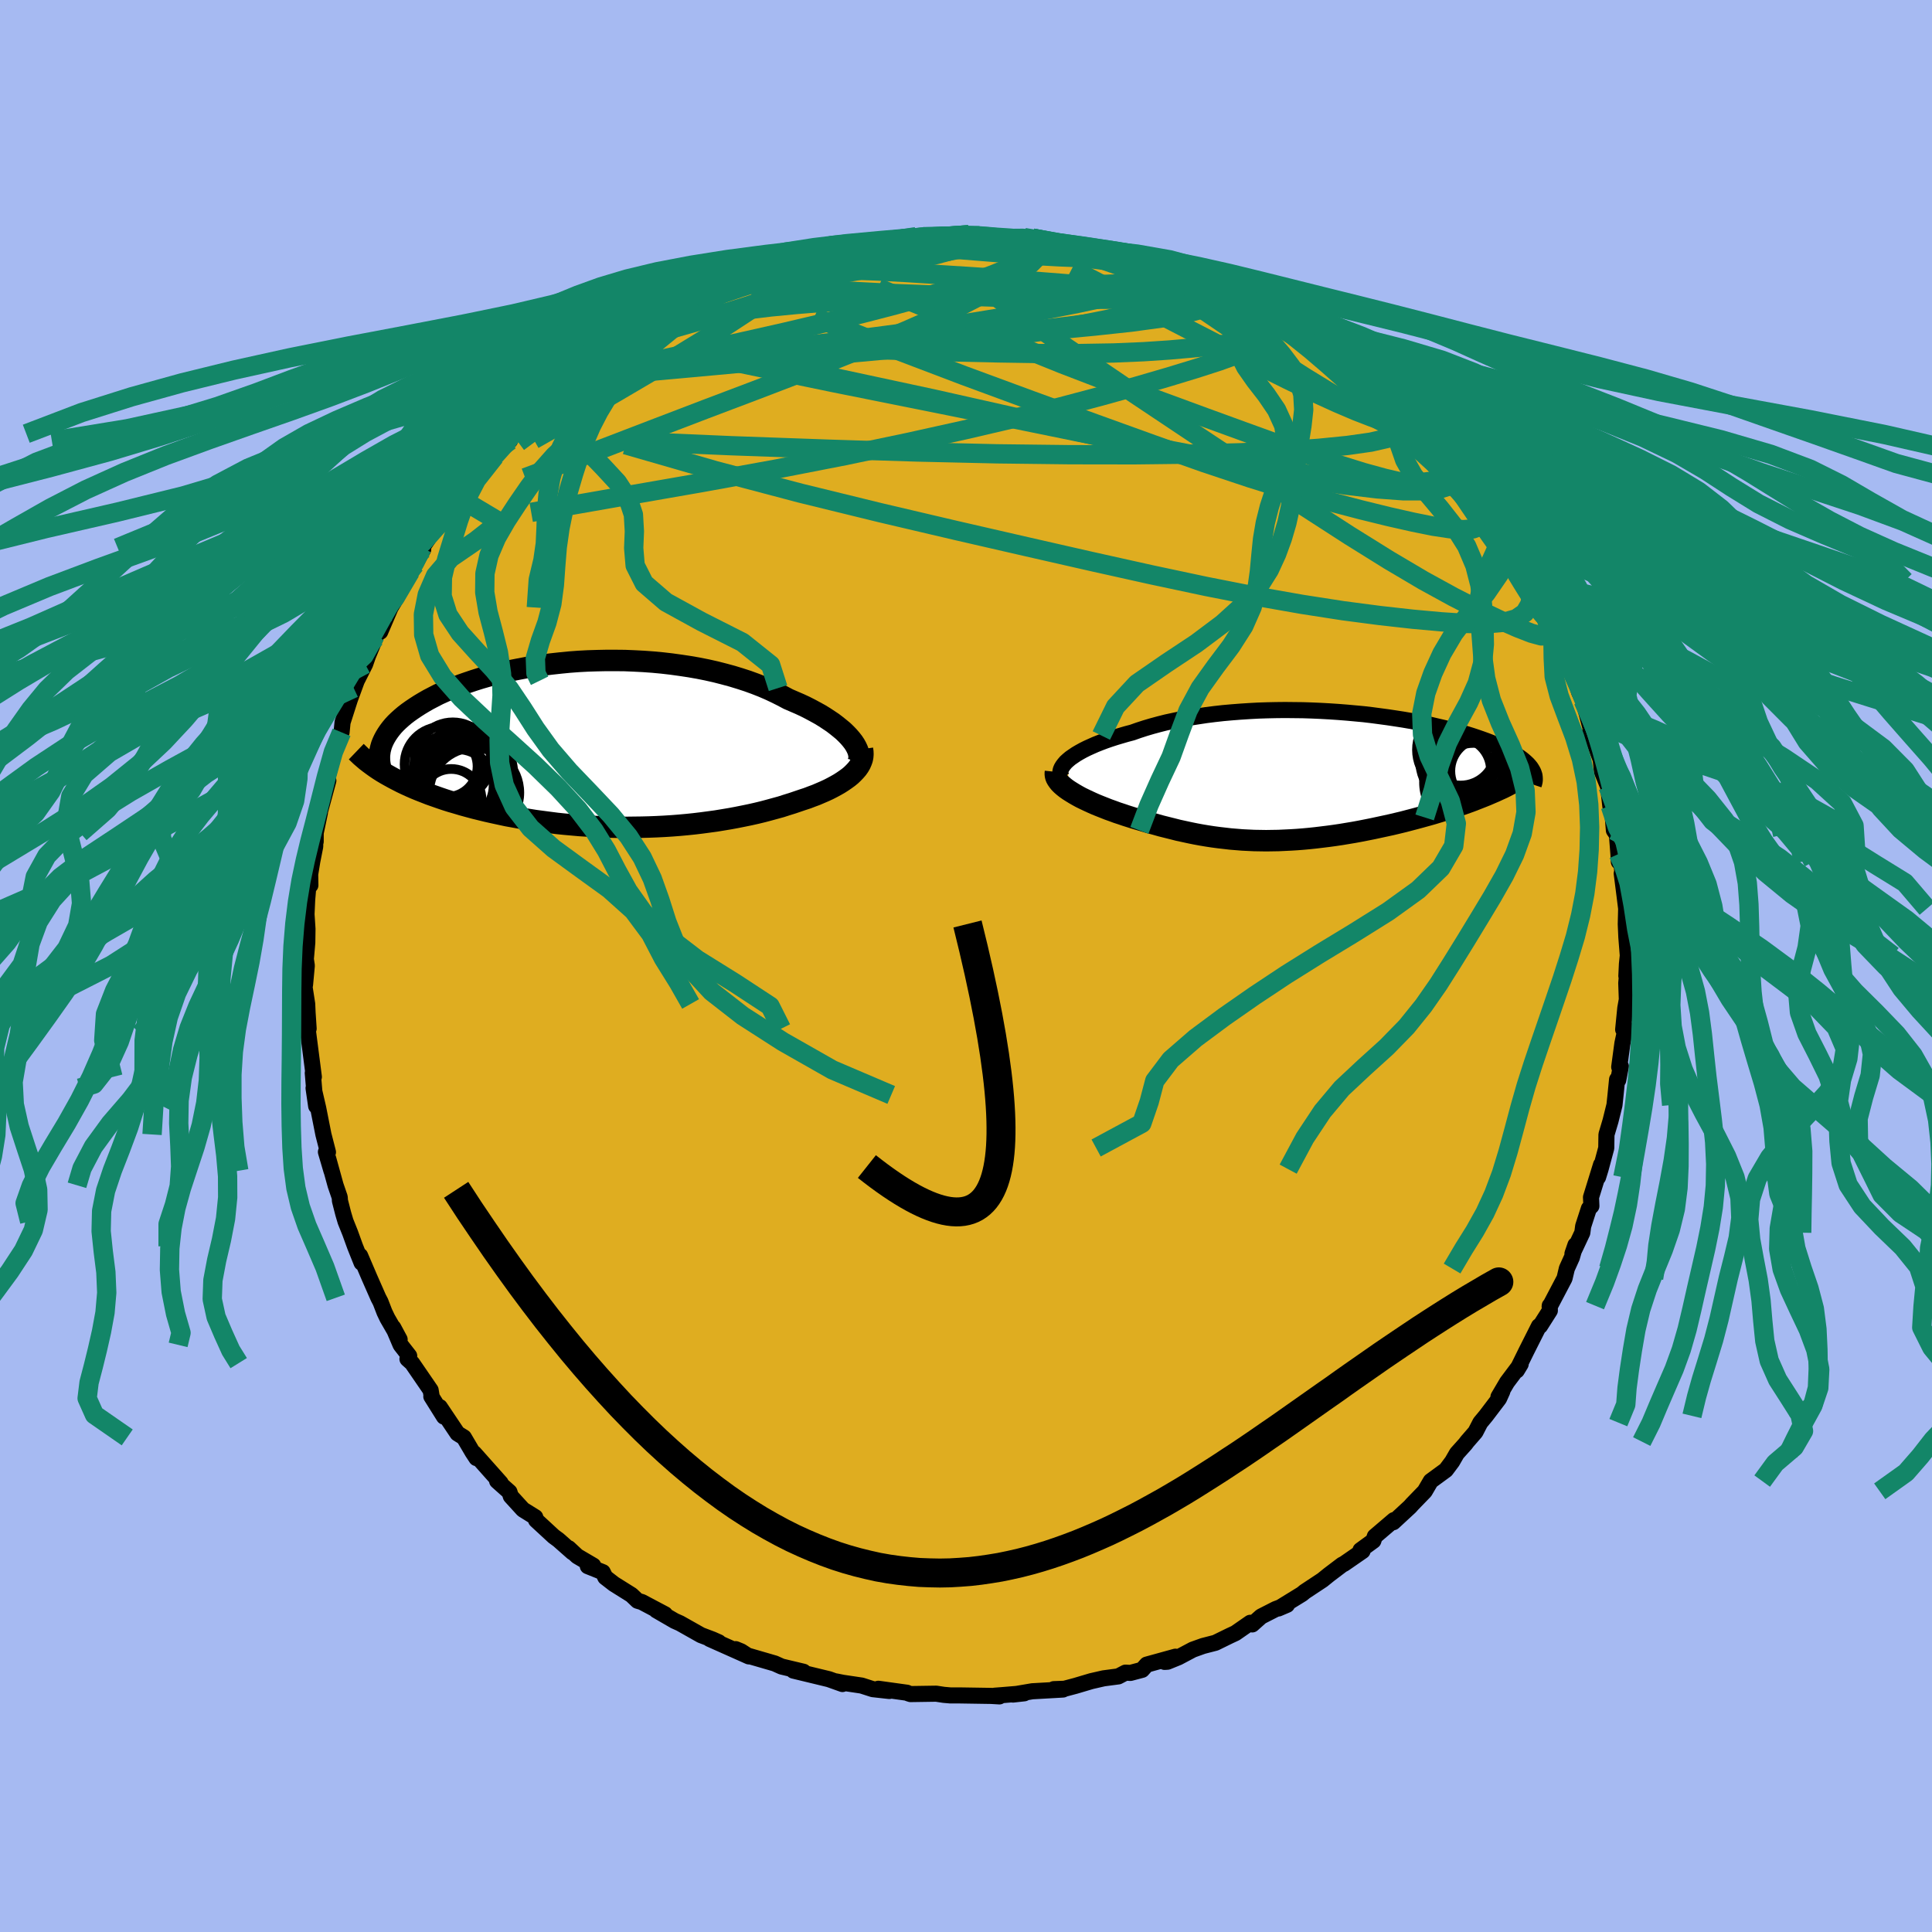 <svg xmlns="http://www.w3.org/2000/svg" width="500" height="500" viewBox="-100 -100 200 200"><defs><clipPath id="c"><path d="m25.75-.53-.24-.28-.28-.29-.3-.29-.34-.28-.36-.29-.38-.29-.42-.28-.44-.29-.46-.28-.49-.27-.52-.28-.53-.27-.56-.26-.58-.25-.6-.26-.62-.33-.66-.33-.68-.32-.72-.31-.74-.29-.77-.28-.8-.26-.82-.25-.85-.23-.86-.22-.89-.2-.9-.18-.92-.16-.93-.14-.94-.13-.95-.11-.96-.09-.97-.07-.96-.05-.97-.04-.97-.01H.41l-.96.02-.96.03-.94.05-.94.07-.92.09-.91.1-.89.11-.88.13-.86.14-.84.16-.82.16-.8.18-.78.19-.76.2-.73.21-.7.22-.68.23-.66.23-.63.25-.6.24-.58.26-.55.25-.52.27-.5.26-.47.27-.45.27-.42.27-.4.27-.38.27-.35.27-.33.28-.31.28-.28.27-.26.28-.24.29-.21.28-.19.28-.17.28-.15.28-.13.28-.11.28-.08.28.5 2.72.39.22.4.22.42.22.43.22.44.21.46.21.48.21.49.2.51.2.51.2.54.19.54.19.56.19.57.18.59.17.6.18.62.17.63.17.65.16.66.16.67.15.69.15.7.15.72.13.72.13.73.12.75.12.75.1.76.1.77.1.78.08.78.07.79.07.79.05.79.05.8.03.8.03.8.02.8.01.8-.01.8-.01.79-.02.79-.03.79-.04.79-.05.77-.06.77-.07.77-.08.75-.09.75-.1.74-.1.73-.12.72-.12.7-.13.7-.14.68-.14.67-.15.66-.16.64-.17.62-.17.62-.17.59-.19.58-.18.56-.19.5-.17.49-.16.47-.18.46-.17.44-.19.42-.18.41-.19.39-.2.37-.2.35-.2.33-.21.32-.22.29-.21.27-.22.24-.23"/></clipPath><clipPath id="b"><path d="m-24.55-1.67.25-.21.29-.2.31-.21.34-.2.38-.21.4-.2.42-.19.45-.2.48-.19.5-.19.52-.18.55-.18.57-.17.58-.17.61-.16.65-.23.68-.22.71-.21.74-.2.75-.19.79-.17.8-.17.82-.15.84-.13.86-.13.87-.11.89-.1.9-.08.9-.07.92-.06.92-.05.92-.03.93-.02.93-.01.93.01.92.01.92.03.92.04.9.05.9.06.89.07.88.08.86.08.85.1.83.11.82.11.8.12.78.12.76.13.74.14.73.15.69.14.68.16.65.15.63.16.61.16.58.17.56.16.54.17.51.17.49.17.47.17.44.17.42.18.4.17.38.17.35.17.34.17.32.17.29.18.28.17.25.17.23.17.22.18.19.17.18.17.15.17.14.17.11.17-3.81 2.34-.42.18-.44.19-.45.18-.46.18-.48.19-.49.18-.5.18-.51.17-.52.18-.54.17-.54.17-.56.17-.56.17-.57.16-.58.16-.59.16-.61.16-.61.16-.62.15-.63.15-.64.14-.65.14-.65.14-.65.13-.66.13-.65.12-.66.11-.66.11-.67.1-.66.09-.65.08-.66.08-.66.07-.65.06-.64.05-.65.04-.64.03-.64.03-.63.01-.63.01-.63-.01-.62-.01-.62-.03-.61-.03-.61-.05-.61-.05-.6-.07-.61-.07-.6-.08-.59-.09-.6-.1-.6-.11-.59-.12-.6-.13-.6-.13-.59-.15-.6-.15-.6-.15-.6-.17-.6-.16-.6-.18-.61-.18-.6-.18-.6-.19-.47-.16-.46-.15-.46-.17-.45-.16-.43-.17-.43-.17-.42-.17-.41-.18-.39-.18-.38-.18-.37-.18-.35-.19-.33-.19-.31-.19-.3-.19"/></clipPath><filter id="a"><feTurbulence baseFrequency=".05" numOctaves="3" result="noise" type="noise"/><feDisplacementMap in="SourceGraphic" in2="noise" scale="2"/></filter></defs><rect width="100%" height="100%" x="-100" y="-100" fill="#A6BAF2"/><path fill="#DFAD20" stroke="#000" stroke-linejoin="round" stroke-width="1.667" d="m68.36 1.03.07-.17-.08.91.06 1.7-.16.89-.22 2.22.27-.19-.35 1.62-.33 2.45.17-.08-.27 1.43-.12-.06-.17 1.7-.1.94-.41 1.65-.42 1.41-.02 1.39-.59 2.19-.26.84.31-1.3-1.04 3.37.04.91-.26.26-.59 1.82-.09.68-1.02 2.17.31-.9-.37 1.29-.52 1.15-.24 1.01-1.54 2.93.01-.1.01.51-1.01 1.59-.12.02-1.29 2.56-1 2.03.4-.66-1.41 1.88-.89 1.51.4-.57-.34.75-1.36 1.79-.58.7-.5.97-.86.99-.18.24-.88.98-.49.85-.65.87-1.57 1.15-.62 1.06-1.28 1.32-.25.28-1.73 1.6.17-.16-.1-.06-1.98 1.69-.15.45-1.33.97.21.09-1.91 1.32-.2.1-1.36 1.03-.68.55-1.83 1.21-.29.24-2.44 1.5.89-.38-1.17.44-1.51.77-.92.82-.2-.17-1.54 1.07-.58.27-1.49.73-1.28.33-1.06.38-1.49.79-1.13.46-.3.02 1.12-.54-2.97.82-.48.54-1.21.32-.51-.03-.74.39-1.52.2-1.27.29-1.65.49-1.13.3-1.11.04.95.04-3.18.18-2 .34 1.17-.13-2.41.2-.66.05.5.07-.85-.05-3.22-.05h-1l-.69-.06-.78-.12-2.66.04-.22-.07-.15-.07-2.96-.41 1.13.23-1.71-.19-1.15-.37-1.95-.29-.7-.14.66.27-1.4-.5-2.19-.53-1.49-.36 1.05.12-2.27-.54-.71-.32-2.86-.83-1.18-.65.56.23.8.52-4.06-1.81.95.35-.65-.29-1.19-.45-2.18-1.23-.56-.25-1.88-1.09.89.41-2.4-1.27-.44-.13-.63-.6-1.82-1.14-.89-.69-.26-.53-1.55-.62.56-.06-1.65-.97-.89-.83.39.42-1.45-1.28-.49-.36-1.83-1.69-.08-.3-1.27-.79-1.26-1.38-.14-.44-1.28-1.14.37.21-2.74-3.08.23.5-.4-.61-.9-1.53-.66-.41-1.83-2.73.43.99-1.31-2.09.02-.1-.09-.55-1.92-2.8-.48-.43.18-.32-.89-1.14-.76-1.79.66 1.23-1.27-2.2-.3-.63-.41-1.06-.22-.42-.92-2.09-.97-2.27.15.73-.68-1.7-.51-1.41-.47-1.17-.24-.81-.34-1.33-.02-.35-.43-1.25-.76-2.75.33 1.24-.57-1.94.21.02-.47-1.83-.54-2.73-.48-2.07.27 1.86-.16-1.15-.19-2.27.11.4-.58-4.49-.12-.55.16.04-.11-1.65-.04-.9-.27-1.74.05-.28.18-1.95-.1-.67.15-1.71.02-1.42-.1-1.52.07-1.52.17-1.99.16.51-.02-1.14.22-1.35.3-1.52.01-.65.04.14v-.9l.44-2.1v-.1l.87-3.21-.17-.04.76-2.82.28-.73.34-1.2.16-.21.1-1.03.76-2.37.71-1.94-.31.76.26-.66.92-1.82.29-.84.78-1.89-.03-.24 1.36-2.43-.84 2.05 1.07-2.5.6-1.01 1.45-2.71.04.14 1.02-2.13-.59 1.26.86-1.57-.12-.17 1.51-2.22.36-.12 1.98-2.82.05-.05-.18.23 1.22-1.56 1.45-1.71 1.14-1.21-.21-.18 1.78-1.46-.57.05 1.06-1.04-.06.28 1.44-1.58 1.56-1.26-.3.4 1.47-1.47.46-.49 1.65-1.42 1.08-.76-.04-.17 2.3-1.45-.12-.08 1.13-.55.4-.58.53-.45 1.61-.69-.42.09 2.92-1.82.9-.28 1.06-.53.22-.43.87-.39.98-.29 2.35-1.13-1.66.55 2.26-.66.94-.68.01.31 1.72-.93.37-.08 2.63-.94 1.32-.34.41-.02.02-.05 1.19-.25 2.41-.51-.63-.16.96-.01 1.18-.33 3.01-.56.09.02-.13.14 1.58-.18 2.62-.4-.72.01 1.1.03 2.1.03 1.27-.15.96-.11 1.13.1 1 .02 1.25.25-.54-.01 1.57.02 1.33-.09.86.06 2.39.44.22.14 2.5.5.28-.28-.4.29 2.56.43.02-.16 1.46.38 2.14.57-.07.15 1.97.69-.35-.05 1.33.48.62.19 2.44.8.09.21 1.7.75-.73-.33 2.35 1 .67.09 1.61.87-.07-.11 2.62 1.71.89.71-.87-.88 1.93 1.1 1.29.96.99.71.13.08.57.4 1.12.94-.45-.29 1.35 1.17 1.54 1.43.72.23 1.61 1.07.67 1.05 1.07.87-.41-.35 2.61 2.41-.01.09 1.7 1.59-.28-.29.51.76 1.06.99 1.13 1.91-.4-.87 2.41 3.1-1.23-1.69 2.38 3.5-.79-1.19 1.67 2.62-.02-.2.63 1.09 1.29 1.6-.51-.31 1.21 1.94.6.47.38.63.13.46 1.02 2.27.5 1.03 1.05 2.35.07-.25.62 1.72-.05-.15.77 1.78.25.38.4 1.31.41.86.7 2.61.39 1.01-.37-.43 1.08 2.88.05.34.09.94.64 1.56.23 2 .26 1.19.11 1.34.31.45.16 2 .04.8.25-.06.22 2.22-.17-.95.3 2.35.16 1.28-.04 1.62.06 1.35.15 1.9-.09.87-.06 1.24.07-.17" filter="url(#a)"/><path fill="#fff" d="m-24.55-1.67.25-.21.29-.2.31-.21.34-.2.38-.21.4-.2.42-.19.45-.2.48-.19.5-.19.52-.18.55-.18.57-.17.58-.17.61-.16.65-.23.68-.22.71-.21.74-.2.75-.19.79-.17.8-.17.82-.15.84-.13.86-.13.87-.11.89-.1.9-.08.9-.07.92-.06.92-.05.92-.03.93-.02.93-.01.93.01.92.01.92.03.92.04.9.05.9.06.89.07.88.08.86.08.85.1.83.11.82.11.8.12.78.12.76.13.74.14.73.15.69.14.68.16.65.15.63.16.61.16.58.17.56.16.54.17.51.17.49.17.47.17.44.17.42.18.4.17.38.17.35.17.34.17.32.17.29.18.28.17.25.17.23.17.22.18.19.17.18.17.15.17.14.17.11.17-3.81 2.34-.42.18-.44.19-.45.18-.46.18-.48.19-.49.18-.5.18-.51.17-.52.18-.54.17-.54.17-.56.17-.56.17-.57.16-.58.16-.59.16-.61.16-.61.16-.62.15-.63.15-.64.14-.65.14-.65.14-.65.13-.66.13-.65.12-.66.11-.66.11-.67.1-.66.09-.65.08-.66.08-.66.07-.65.06-.64.05-.65.04-.64.03-.64.03-.63.01-.63.01-.63-.01-.62-.01-.62-.03-.61-.03-.61-.05-.61-.05-.6-.07-.61-.07-.6-.08-.59-.09-.6-.1-.6-.11-.59-.12-.6-.13-.6-.13-.59-.15-.6-.15-.6-.15-.6-.17-.6-.16-.6-.18-.61-.18-.6-.18-.6-.19-.47-.16-.46-.15-.46-.17-.45-.16-.43-.17-.43-.17-.42-.17-.41-.18-.39-.18-.38-.18-.37-.18-.35-.19-.33-.19-.31-.19-.3-.19" filter="url(#a)" transform="translate(35.11 -19.64)"/><path fill="#fff" d="m25.75-.53-.24-.28-.28-.29-.3-.29-.34-.28-.36-.29-.38-.29-.42-.28-.44-.29-.46-.28-.49-.27-.52-.28-.53-.27-.56-.26-.58-.25-.6-.26-.62-.33-.66-.33-.68-.32-.72-.31-.74-.29-.77-.28-.8-.26-.82-.25-.85-.23-.86-.22-.89-.2-.9-.18-.92-.16-.93-.14-.94-.13-.95-.11-.96-.09-.97-.07-.96-.05-.97-.04-.97-.01H.41l-.96.02-.96.03-.94.05-.94.07-.92.09-.91.1-.89.11-.88.13-.86.14-.84.16-.82.16-.8.18-.78.19-.76.2-.73.21-.7.22-.68.23-.66.23-.63.25-.6.24-.58.26-.55.25-.52.27-.5.26-.47.27-.45.27-.42.27-.4.27-.38.27-.35.27-.33.28-.31.28-.28.27-.26.28-.24.29-.21.28-.19.28-.17.28-.15.28-.13.28-.11.28-.08.28.5 2.72.39.22.4.22.42.22.43.22.44.21.46.21.48.21.49.2.51.2.51.2.54.19.54.19.56.19.57.18.59.17.6.18.62.17.63.17.65.16.66.16.67.15.69.15.7.15.72.13.72.13.73.12.75.12.75.1.76.1.77.1.78.08.78.07.79.07.79.05.79.05.8.03.8.03.8.02.8.01.8-.01.8-.01.79-.02.79-.03.79-.04.79-.05.77-.06.77-.07.77-.08.75-.09.75-.1.74-.1.73-.12.72-.12.7-.13.7-.14.68-.14.67-.15.66-.16.64-.17.62-.17.62-.17.59-.19.58-.18.56-.19.5-.17.49-.16.47-.18.46-.17.44-.19.42-.18.41-.19.39-.2.37-.2.35-.2.33-.21.32-.22.29-.21.27-.22.24-.23" filter="url(#a)" transform="translate(-37.65 -22.94)"/><g fill="none" stroke="#000" transform="translate(35.11 -19.64)"><path stroke-linejoin="round" stroke-width="1.667" d="m-25.11.21-.12-.16-.08-.17-.03-.18v-.18l.04-.19.08-.19.12-.2.15-.2.18-.21.22-.2.25-.21.29-.2.31-.21.34-.2.38-.21.4-.2.42-.19.45-.2.48-.19.5-.19.52-.18.55-.18.57-.17.58-.17.61-.16.65-.23.68-.22.71-.21.74-.2.75-.19.79-.17.8-.17.82-.15.84-.13.86-.13.87-.11.89-.1.9-.08.9-.07.92-.06.92-.05.92-.03.93-.02.93-.01.93.01.92.01.92.03.92.04.9.05.9.06.89.07.88.08.86.08.85.1.83.11.82.11.8.12.78.12.76.13.74.14.73.15.69.14.68.16.65.15.63.16.61.16.58.17.56.16.54.17.51.17.49.17.47.17.44.17.42.18.4.17.38.17.35.17.34.17.32.17.29.18.28.17.25.17.23.17.22.18.19.17.18.17.15.17.14.17.11.17.1.17.08.16.06.17.05.16.02.17.01.16V.4l-.02.16-.04.17-.05.15" filter="url(#a)"/><path stroke-linejoin="round" stroke-width="2.222" d="m-25.85-.46-.02.19.02.19.05.19.1.19.13.19.16.2.19.19.22.19.24.19.27.19.3.19.31.19.33.19.35.19.37.18.38.18.39.18.41.18.42.17.43.17.43.17.45.16.46.17.46.15.47.16.6.19.6.18.61.18.6.18.6.16.6.17.6.15.6.15.59.15.6.13.6.13.59.12.6.11.6.1.59.09.6.08.61.07.6.07.61.05.61.05.61.03.62.03.62.01.63.01.63-.01.63-.01.64-.03.64-.03.65-.04.64-.05.65-.06.66-.07.66-.08.65-.08.66-.09.67-.1.66-.11.66-.11.65-.12.66-.13.65-.13.65-.14.65-.14.64-.14.63-.15.62-.15.61-.16.61-.16.59-.16.58-.16.57-.16.56-.17.56-.17.54-.17.54-.17.52-.18.51-.17.5-.18.49-.18.48-.19.46-.18.45-.18.44-.19.42-.18.41-.19.4-.18.38-.19.36-.19.35-.19.33-.18.32-.19.31-.19.29-.18.28-.19" filter="url(#a)"/><circle cx="18.435" cy="-.543" r="3.406" clip-path="url(#b)" filter="url(#a)"/><circle cx="18.29" cy="-2.748" r="4.978" clip-path="url(#b)" filter="url(#a)"/><circle cx="16.345" cy="-1.548" r="4.434" clip-path="url(#b)" filter="url(#a)"/><circle cx="15.99" cy="-2.743" r="4.416" clip-path="url(#b)" filter="url(#a)"/><circle cx="16.09" cy="-2.693" r="3.652" clip-path="url(#b)" filter="url(#a)"/><circle cx="17.44" cy=".772" r="4.226" clip-path="url(#b)" filter="url(#a)"/><circle cx="17.97" cy=".982" r="4.812" clip-path="url(#b)" filter="url(#a)"/><circle cx="15.805" cy="-.628" r="3.424" clip-path="url(#b)" filter="url(#a)"/><circle cx="18.405" cy="-1.503" r="3.938" clip-path="url(#b)" filter="url(#a)"/><circle cx="17.215" cy=".637" r="4.912" clip-path="url(#b)" filter="url(#a)"/></g><g fill="none" stroke="#000" transform="translate(-37.65 -22.94)"><path stroke-linejoin="round" stroke-width="2.222" d="m26.45 1.91.08-.19.04-.21.02-.23-.03-.23-.05-.25-.09-.25-.12-.26-.15-.27-.18-.27-.22-.28-.24-.28-.28-.29-.3-.29-.34-.28-.36-.29-.38-.29-.42-.28-.44-.29-.46-.28-.49-.27-.52-.28-.53-.27-.56-.26-.58-.25-.6-.26-.62-.33-.66-.33-.68-.32-.72-.31-.74-.29-.77-.28-.8-.26-.82-.25-.85-.23-.86-.22-.89-.2-.9-.18-.92-.16-.93-.14-.94-.13-.95-.11-.96-.09-.97-.07-.96-.05-.97-.04-.97-.01H.41l-.96.02-.96.03-.94.05-.94.07-.92.09-.91.1-.89.11-.88.13-.86.14-.84.16-.82.16-.8.18-.78.19-.76.2-.73.21-.7.22-.68.23-.66.23-.63.25-.6.24-.58.26-.55.25-.52.27-.5.26-.47.27-.45.27-.42.27-.4.27-.38.27-.35.27-.33.28-.31.28-.28.27-.26.28-.24.29-.21.28-.19.28-.17.28-.15.28-.13.28-.11.28-.08.28-.07.28-.04.28-.03.27v.28l.01.27.03.27.05.27.07.27.08.27.1.26" filter="url(#a)"/><path stroke-linejoin="round" stroke-width="2.222" d="m26.93.49.04.27.01.26-.02.26-.05.25-.09.25-.11.25-.14.24-.17.24-.2.23-.22.23-.24.23-.27.22-.29.21-.32.22-.33.21-.35.2-.37.2-.39.2-.41.19-.42.18-.44.19-.46.17-.47.18-.49.16-.5.17-.56.19-.58.18-.59.19-.62.17-.62.17-.64.17-.66.16-.67.15-.68.14-.7.14-.7.13-.72.12-.73.12-.74.1-.75.1-.75.09-.77.08-.77.07-.77.06-.79.05-.79.04-.79.03-.79.02-.8.01-.8.01-.8-.01-.8-.02-.8-.03-.8-.03-.79-.05-.79-.05-.79-.07-.78-.07-.78-.08-.77-.1-.76-.1-.75-.1-.75-.12-.73-.12-.72-.13-.72-.13-.7-.15-.69-.15-.67-.15-.66-.16-.65-.16-.63-.17-.62-.17-.6-.18-.59-.17-.57-.18-.56-.19-.54-.19-.54-.19-.51-.2-.51-.2-.49-.2-.48-.21-.46-.21-.44-.21-.43-.22-.42-.22-.4-.22-.39-.22-.37-.22-.36-.23-.34-.23-.32-.23-.31-.23-.3-.23-.28-.24-.27-.23-.25-.24-.24-.23" filter="url(#a)"/><circle cx="-15.473" cy="1.68" r="3.962" clip-path="url(#c)" filter="url(#a)"/><circle cx="-14.068" cy="3.02" r="4.852" clip-path="url(#c)" filter="url(#a)"/><circle cx="-15.923" cy="2.785" r="3.626" clip-path="url(#c)" filter="url(#a)"/><circle cx="-16.598" cy="2.05" r="3.868" clip-path="url(#c)" filter="url(#a)"/><circle cx="-16.083" cy="2.27" r="3.17" clip-path="url(#c)" filter="url(#a)"/><circle cx="-13.258" cy="4.995" r="4.668" clip-path="url(#c)" filter="url(#a)"/><circle cx="-15.643" cy="5.68" r="3.136" clip-path="url(#c)" filter="url(#a)"/><circle cx="-14.988" cy="4.235" r="3.736" clip-path="url(#c)" filter="url(#a)"/><circle cx="-13.798" cy="3.735" r="4.206" clip-path="url(#c)" filter="url(#a)"/><circle cx="-14.028" cy="3.03" r="4.262" clip-path="url(#c)" filter="url(#a)"/></g><g fill="none" stroke="#138668" stroke-linejoin="round" stroke-width="2"><path d="m-23.19-71.22.67-.02 1.49-.26 2-.27 2.29-.2 2.45-.09 2.55.02 2.68.1 2.84.15 3.01.19 3.13.2 3.24.22 3.3.24 3.33.26 3.27.27 3.16.26 3.01.22 2.86.18 2.7.22" filter="url(#a)"/><path d="m43.05-58.96.63.84.51.6.43.54.31.47.06.32-.24.13-.58-.07-.92-.26-1.25-.43-1.6-.62-1.97-.84-2.35-1.07-2.79-1.35-3.28-1.63-3.83-1.95-4.45-2.29-5.09-2.64-5.69-2.95" filter="url(#a)"/><path d="m37.83-62.86 1.3 1.12 1.23.99 1.11.86.96.77.77.66.57.53.39.4.2.24-.02.05-.27-.16-.56-.41-.87-.66-1.21-.93-1.63-1.27-2.1-1.64-2.45-1.89M3.66-75.33h.12l.75.03.88.09.83.17.67.24.44.28.15.3-.14.33-.41.37-.67.41-.93.47-1.22.54-1.54.61-1.92.69-2.3.74-2.68.8-3.05.84-3.4.88-3.77.93-4.19.99-4.7 1.06-5.22 1.14-5.68 1.21m83.23 9.38.72.99.11.77-.46.52-.99.35-1.55.2-2.11.03-2.71-.15-3.33-.33-3.97-.55-4.63-.74-5.33-.96-6.06-1.17-6.81-1.37-7.64-1.56-8.54-1.72-9.43-1.89-10.22-2.12" filter="url(#a)"/><path d="m43.05-58.96.66.86.62.66.61.62.56.59.39.47.15.3-.1.14-.35-.02-.59-.16-.83-.33-1.11-.52-1.43-.74-1.78-1-2.15-1.26-2.52-1.54-2.88-1.84-3.26-2.15-3.68-2.5-4.23-2.87m38.74 33.74.45 1.11.14.83-.25.38-.65.02-1.03-.28-1.41-.55-1.8-.79-2.22-1.06-2.64-1.35-3.1-1.7-3.57-2.11-4.08-2.54-4.63-2.99-5.23-3.45L24-54.87l-6.52-4.35-7.13-4.84-7.51-5.41m-6.89-6 1.71-.03 1.34-.05 1.13-.02.96.01.8.04.64.05.51.05.39.06.27.06.11.09-.12.12-.43.13-.79.13-1.21.14-1.66.14-2.12.15-2.53.17-2.84.18-3.23.2" filter="url(#a)"/><path d="m32.23-66.59.57.4.75.48 1.12.81 1.31 1.01 1.32 1.09 1.29 1.12 1.25 1.12 1.24 1.14 1.27 1.16 1.28 1.15L44.9-56l1.19 1.01 1.03.86.81.67.54.4.23.11-.05-.21M4.69-75.32l1.18-.01 1.19.12 1.11.18.89.17.58.14.21.1-.17.07-.54.05-.93.03-1.35.01H5.01l-2.46-.03-3.19-.06-3.88-.16" filter="url(#a)"/><path d="m40.72-60.26.93.52 1.07.85 1.01.91.94.89.91.88.86.83.76.74.61.6.43.45.24.28.04.09-.19-.12-.44-.37-.71-.66-1.02-.98-1.41-1.35-1.86-1.71m7.08 6.57.54 1.09-.02.6-.49.46-1.01.32-1.56.18H45.3l-2.72-.2-3.33-.4-3.96-.62-4.63-.84-5.31-1.06-6.03-1.28-6.77-1.51-7.54-1.72-8.41-1.89-9.36-2.01-10.29-2.17m-13.1-1.04.49-.53.72-.5.87-.53.95-.56.94-.54.84-.46.68-.36.48-.22.3-.09.12.05-.09.2-.29.35-.5.51-.72.66-.93.82-1.15.97-1.38 1.14-1.63 1.31-1.91 1.5-2.27 1.73-2.66 1.99-3.06 2.27m66.3-17.98.15.11.63.26.75.34.63.34.42.31.18.28-.04.25-.25.24-.49.24-.76.23-1.05.21-1.39.18-1.75.13-2.12.06-2.52.01-2.93-.04-3.39-.09-3.92-.13-4.44-.15-4.94-.19-5.3-.27-5.58-.35" filter="url(#a)"/><path d="m54.26-45.89-.06-.08.49.74.58.87.56.85.52.78.45.7.37.59.27.47.17.35.05.21-.08.05-.24-.17-.43-.47-.66-.82-.9-1.22-1.15-1.62-1.36-1.97-1.55-2.28-1.8-2.6m8.85 11.64.2.63.02.86-.2.95-.5.86-.89.62-1.31.37-1.73.15-2.15-.03-2.56-.17-2.98-.27-3.4-.38-3.82-.5-4.25-.66-4.72-.83-5.18-1.02-5.69-1.21-6.2-1.38-6.72-1.53-7.27-1.67-7.8-1.83-8.33-2.04-8.81-2.33-9.29-2.68m30.81-21.55-.01.01h.86l1.15-.02 1.12-.02.97-.01.78.03.59.05.4.07.24.09.1.1-.05.14-.23.17-.45.21-.71.23-1.04.26-1.4.26-1.77.29-2.19.32-2.64.39-3.12.46-3.56.54-3.89.51" filter="url(#a)"/><path d="m29.61-68.3 1.93 1.32 1.33.98 1.3 1 1.51 1.21 1.66 1.42 1.72 1.52 1.7 1.56 1.66 1.57 1.64 1.56 1.62 1.54 1.6 1.5 1.53 1.39 1.4 1.2 1.24 1.05" filter="url(#a)"/><path d="m48.4-53.59.59.81.54.84.34.71.1.57-.13.43-.38.31-.63.18-.91.05-1.21-.1-1.53-.27-1.84-.43-2.19-.6-2.54-.79-2.89-.96-3.27-1.15-3.65-1.32-4.06-1.48-4.49-1.65-4.94-1.83-5.39-2.07-5.81-2.35-6.27-2.63-6.93-2.87m30.64-1.39 1.71.64 1.17.54 1.08.54 1.15.58 1.25.64 1.33.7 1.34.73 1.29.74 1.22.72 1.1.66.97.58.83.5.67.41.49.3.32.19.16.09.01-.01-.11-.09-.26-.19-.48-.35-.84-.61-1.43-1.01" filter="url(#a)"/><path d="m44.79-57.04.16.36.19.81-.39.71-1.08.53-1.76.4-2.39.34-3.02.3-3.68.26-4.37.2-5.11.14-5.9.07-6.68-.01-7.5-.09-8.32-.19-9.16-.29-10.08-.36-10.95-.47M-.68-75.59l.98-.04 1 .04.93.07.81.07.76.05.75.05.73.06.63.07.45.09.17.09-.19.08-.59.07-.99.05-1.36.03-1.74.03-2.15.02h-2.54l-2.75-.1" filter="url(#a)"/><path d="m51.88-49.39 1.28 2.01.36.89-.03.59-.34.4-.66.25-1 .08-1.36-.09-1.73-.26-2.13-.43-2.52-.57-2.93-.72-3.35-.88-3.79-1.07-4.25-1.32-4.77-1.59-5.33-1.89-5.93-2.14-6.53-2.38-7.08-2.61-7.55-2.87-7.93-3.18" filter="url(#a)"/><path d="m29.61-68.3 1.68 1.21.53.63.01.5-.3.57-.66.65-1.09.68-1.55.71-2.02.73-2.45.79-2.86.87-3.26.95-3.67 1.02-4.14 1.1-4.68 1.16-5.28 1.23-5.92 1.31-6.54 1.37-7.13 1.39-7.72 1.4-8.38 1.46-9.19 1.61m23.55-24.88.95-.29 1.23-.37.94-.24.63-.11.41-.01.27.07.12.15-.05.25-.24.37-.47.52-.72.67-1.03.83-1.37 1.01-1.71 1.18-2.06 1.35-2.4 1.52-2.76 1.69-3.1 1.87-3.49 2.05-3.95 2.28-4.49 2.55m95.85 4.57.29.15.66.78.61.81.53.76.44.66.31.5.18.32.01.11-.18-.13-.4-.4-.67-.72-.98-1.08-1.3-1.46-1.61-1.84-1.95-2.24-2.41-2.79" filter="url(#a)"/><path d="m4.69-75.32 1.3.03 1.5.26 1.65.4 1.68.47 1.64.51 1.63.53 1.63.57 1.67.59 1.7.61 1.71.63 1.67.63 1.58.61 1.47.58 1.36.54 1.27.5 1.21.46 1.1.43.96.36.73.25.43.1.11-.05-.05-.05m-68.39 1.85.78-.49 1.04-.58 1.21-.67 1.28-.72 1.21-.67 1.08-.6.93-.5.8-.42.66-.34.51-.24.32-.15.1-.04-.12.09-.36.21-.66.37-1.03.56-1.53.83-2.07 1.12m23.01-8.34.18.03.62-.03.93-.1.98-.1.89-.08.75-.04h.59l.36.03.05.07-.34.13-.75.18-1.16.24-1.6.28-2.01.32-2.4.34-2.68.33m54.9 13.23.93.53 1.07.84 1 .91.95.92.94.91.91.89.83.82.72.72.58.62.46.5.33.38.19.26.03.1-.17-.11-.41-.35-.65-.61-.91-.88-1.19-1.18-1.52-1.51-1.92-1.84" filter="url(#a)"/><path d="m-8.5-75.07.58.05 1.39-.05 1.61-.01 1.7.06 1.81.13 1.93.16 1.99.18 1.98.21 1.9.22 1.79.23 1.7.24 1.6.23 1.53.21 1.41.18 1.27.16 1.06.12.82.08.6.05.3-.02m-52.5 7.08 2.21-1.26 1.55-.76 1.31-.58 1.31-.54 1.37-.52 1.43-.51 1.48-.5 1.5-.49 1.51-.48 1.54-.47 1.53-.48 1.51-.46 1.44-.46 1.32-.41 1.15-.37.93-.3.71-.25.49-.18.29-.13.08-.09-.1-.05-.46.03" filter="url(#a)"/><path d="m-12.78-74.2 1.49-.34 1.33-.25.97-.14.8-.08.71-.05.63-.01.5.03.37.08.21.14v.2l-.23.26-.52.33-.84.39-1.15.47-1.48.55-1.8.63-2.13.73-2.51.86-2.95 1.01-3.44 1.14-3.9 1.22-4.34 1.24" filter="url(#a)"/><path d="m-35.75-64.51.89-.46 1.35-.49 1.72-.55 2.02-.57 2.2-.52 2.32-.44 2.44-.37 2.56-.31 2.7-.26 2.81-.23 2.9-.21 2.99-.2 3.06-.18 3.13-.2 3.16-.21 3.17-.22 3.13-.22 3.03-.2 2.9-.16 2.81-.1 2.77-.07 2.8-.06m-28.16-4.37 1.57-.25.91-.09.97-.03 1.03-.02.99-.02.84.02.64.04.44.08.24.1.07.12-.08.16-.23.18-.41.22-.66.27-.97.31-1.33.36-1.73.41-2.12.45-2.46.48-2.77.5-3.08.53-3.39.54-3.74.57" filter="url(#a)"/><path d="m19.95-72.2-.01.12.17.31-.02.42-.45.47-1.04.51-1.68.54-2.32.58-2.96.64-3.62.71-4.29.77-5.03.82-5.82.87-6.7.88-7.68.92-8.67 1m6.99-8.27 1.4-.68 1.42-.52 1.43-.46 1.29-.38 1.13-.3 1-.26.93-.23.84-.21.75-.19.61-.15.46-.1.27-.03.02.03-.24.1-.54.16-.87.23-1.27.32-1.84.47-2.45.64" filter="url(#a)"/><path d="m25.78-69.82-.02.05.31.36-.01.43-.53.47-1.11.5-1.74.48-2.43.45-3.15.43-3.91.42-4.69.44-5.53.46-6.37.43-7.2.39-8.01.36-8.83.37m84.48 21.81.03.34.49.81.53.83.48.82.44.84.38.81.29.68.15.44-.03.11-.23-.27-.44-.64-.65-1.01-.87-1.4-1.11-1.82-1.37-2.26-1.72-2.83" filter="url(#a)"/><path d="m19.6-72.25 1.08.41.9.41.66.42.34.41.03.39-.23.39-.48.41-.75.44-1.05.48-1.4.5-1.79.52-2.23.53-2.67.53-3.13.54-3.57.54-4.02.52-4.47.51-4.94.5-5.44.5-5.95.54-6.48.6-6.96.63" filter="url(#a)"/><path d="m24.08-70.57.81.45.08.34-.33.4-.83.46-1.46.53-2.19.58-2.99.62-3.84.61-4.71.59-5.55.59-6.39.6-7.3.61-8.29.59-9.45.66" filter="url(#a)"/><path d="m3.12-75.34 1.34.02 1.08.1.91.22.68.33.39.39.07.45-.27.5-.58.59-.87.68-1.15.78-1.45.89-1.78 1-2.16 1.11-2.55 1.2-2.93 1.29-3.32 1.38-3.7 1.48-4.1 1.6-4.57 1.75-5.1 1.93-5.7 2.18-6.28 2.41-6.72 2.51" filter="url(#a)"/><path d="m6.88-75.35 1.72.34 1.27.25 1.03.19.84.16.71.14.63.15.54.15.43.16.24.16.01.14-.27.1-.58.06-.91.02-1.24-.02-1.6-.06-2-.11-2.41-.17-2.86-.22-3.38-.27-3.81-.34m34.44 6.33.58.38.82.63.5.5.22.4v.37l-.25.36-.55.33-.89.29-1.23.26-1.53.23-1.81.23-2.09.23-2.38.21-2.71.18-3.09.13-3.53.06H7.76l-4.46-.07-4.97-.11-5.52-.16-6.14-.18-6.76-.24-7.27-.35" filter="url(#a)"/><path d="m23.99-70.78.48.32.73.35.84.36.92.39.91.4.82.4.67.37.47.3.22.19-.05.06-.34-.06-.62-.19-.94-.34-1.28-.5-1.69-.7-2.16-.89-2.63-1.09-3-1.22M.28-75.7l-2.41.18-2.72.16-2.92.22-2.8.28-2.48.34-2.31.4-2.46.46-2.82.51-3.2.59-3.42.65-3.43.73-3.37.79-3.38.85-3.56.91-3.87.96-4.2 1.01-4.41 1.05-4.42 1.11-4.22 1.18-3.94 1.25-3.72 1.34-3.71 1.4-4 1.41-4.49 1.37-4.91 1.33-4.87 1.39-4.45 1.67-4.57 2.33" filter="url(#a)"/><path d="m.28-75.7-2.57.18-2.5.16-2.29.22-2.27.28-2.34.34-2.38.4-2.35.46-2.31.51-2.33.59-2.38.65-2.44.73-2.45.79-2.4.85-2.31.91-2.25.96-2.26 1.01-2.36 1.05-2.55 1.11-2.76 1.18-2.93 1.25-3.01 1.34-2.98 1.4-2.87 1.41-2.71 1.37-2.49 1.33-2.24 1.39-2.07 1.67-2.63 2.33" filter="url(#a)"/><path d="m.28-75.7-2.58.18-2.5.16-2.5.22-2.43.29-2.31.35-2.17.4-2.1.47-2.12.53-2.2.59-2.28.67-2.36.74-2.41.8-2.44.87-2.48.92-2.51.97-2.5 1.03-2.45 1.08-2.35 1.14-2.19 1.21-2.06 1.27-1.98 1.32-1.97 1.38-2.07 1.42-2.19 1.45-2.31 1.51-2.34 1.59-2.31 1.7-2.25 1.84-2.24 1.96-2.36 2.02-2.54 1.97-2.49 1.83-2.13 1.71-2.55 2" filter="url(#a)"/><path d="m-.68-75.59-3.35.1-2.01.17-2.16.25-2.65.32-3.25.38-3.83.45-4.18.51-4.1.58-3.61.62-2.92.66-2.34.69-2.15.73-2.43.79-3.13.87-4.09.96-5.05 1.04-5.82 1.12-6.18 1.17-6.09 1.22-5.75 1.27-5.38 1.32-5.2 1.44-5.2 1.64-5.73 2.19" filter="url(#a)"/><path d="m-4.05-75.47-1.93.12-3 .26-3.43.32-3.3.4-2.89.45-2.48.52-2.28.58-2.37.63-2.68.66-3.07.7-3.36.74-3.46.79-3.39.88-3.26.96-3.12 1.05-3.12 1.12-3.3 1.18-3.68 1.22-4.23 1.28-4.87 1.35-5.61 1.44-6.48 1.57-7.45 1.63-7.82 1.28" filter="url(#a)"/><path d="m-5.15-75.5-1.96.3-2.29.3-2.6.36-2.68.41-2.58.46-2.44.52-2.34.59-2.29.66-2.29.74-2.3.8-2.33.86-2.37.91-2.43.97-2.53 1.01-2.7 1.06-2.97 1.12-3.27 1.18-3.53 1.25-3.68 1.34-3.67 1.39-3.51 1.4-3.24 1.39-2.89 1.37-2.53 1.45-2.28 1.62-2.28 1.85-2.44 1.69" filter="url(#a)"/><path d="m-7.05-75.11-2.68.2-3.11.36-3.83.42-4.06.47-3.96.52-3.77.6-3.51.67-3.12.75-2.71.81-2.38.86-2.26.93-2.44.97-2.83 1.03-3.32 1.07-3.76 1.14-4.03 1.19-4.11 1.27-4.05 1.33-3.97 1.38-3.96 1.41-4.08 1.43-4.44 1.46-5.14 1.55-6.2 1.68-7.23 1.85-7.62 2.03-6.79 2.13-4.79 2.14-2.65 1.91" filter="url(#a)"/><path d="m-7.05-75.11-2.66.2-3.18.36-2.63.42-2.14.47-1.91.52-1.85.59-1.89.67-2.04.75-2.26.8-2.54.87-2.78.92-2.97.97-3.08 1.03-3.08 1.07-2.99 1.12-2.84 1.19-2.74 1.27-2.75 1.33-2.93 1.38-3.17 1.41-3.32 1.41-3.23 1.44-2.93 1.52-2.67 1.66-2.77 1.86-3.36 2.05-4.41 2.21-5.65 2.33" filter="url(#a)"/><path d="m-8.5-75.07-2.67.48-2.23.46-2.1.48-2.13.52-2.19.6-2.23.69-2.22.76-2.18.82-2.16.88-2.19.94-2.27.99-2.37 1.04-2.42 1.09-2.39 1.15-2.26 1.21-2.09 1.28-1.91 1.34-1.79 1.39-1.72 1.43-1.74 1.47-1.81 1.54-1.96 1.61-2.16 1.72-2.38 1.83-2.58 1.92-2.74 1.97-2.79 1.97-2.74 1.95-2.54 1.96-2.21 1.99-1.89 1.97-1.77 1.8-1.94 1.73" filter="url(#a)"/><path d="m-8.5-75.07-5.39.48-1.77.45-1.17.48-1.57.52-2.19.59-2.74.67-3.21.76-3.62.81-4.05.87-4.41.93-4.6.97-4.55 1.03-4.29 1.08-3.96 1.13-3.76 1.19-3.84 1.27-4.19 1.33-4.63 1.39-4.97 1.4-5.01 1.43-4.89 1.46-4.85 1.54-5.15 1.69-5.71 1.85-6.21 2.02-6.23 2.14-5.49 2.13-4.52 1.91" filter="url(#a)"/><path d="m-8.5-75.07-2.82.48-2.41.46-2.6.48-3.15.52-3.48.61-3.48.68-3.36.76-3.35.83-3.45.88-3.49.94-3.44.99-3.26 1.04-3.07 1.1-2.94 1.15-2.95 1.22-3.08 1.28-3.33 1.34-3.65 1.39-3.97 1.43-4.24 1.48-4.39 1.55-4.42 1.62-4.28 1.73-4.02 1.82-3.7 1.91-3.45 1.96-3.41 1.97-3.61 1.97-4.02 1.96-4.48 1.97-4.78 1.96-4.65 1.93-4.02 1.93-3.3 2.3M67.54-11.59l.49 1.09.6 1.89.43 2.34.37 2.44.47 2.38.61 2.28.69 2.22.72 2.17.66 2.15.55 2.16.37 2.18.2 2.21.09 2.26.03 2.27-.01 2.27-.1 2.24-.28 2.19-.52 2.14-.72 2.08-.84 2.05-.82 2.05-.68 2.08-.5 2.11-.36 2.09-.31 2.03-.25 1.9-.13 1.72-.77 1.87" filter="url(#a)"/><path d="m-11.6-74.53-1.91.41-1.73.46-1.78.51-1.95.6-2.07.68-2.11.76-2.07.83-2.01.88-1.96.93-1.92.98-1.88 1.04-1.84 1.08-1.84 1.14-1.84 1.2-1.84 1.28-1.83 1.33-1.79 1.39-1.71 1.41-1.63 1.45-1.6 1.49-1.62 1.58-1.69 1.71-1.76 1.84-1.81 1.96-1.79 2.01-1.64 1.96-1.4 1.82-1.22 1.7-1.56 1.99" filter="url(#a)"/><path d="m-13.11-74.03-2.84.59-2.99.63-3.29.7-3.01.71-2.59.71-2.28.74-2.16.81-2.16.91-2.26 1-2.39 1.08-2.5 1.15-2.57 1.22-2.65 1.26-2.83 1.32-3.12 1.38-3.41 1.44-3.51 1.48-3.28 1.52-2.79 1.53-2.44 1.56-2.63 1.6-3.43 1.65-4.2 1.73-4.09 1.93-4.08 2.26" filter="url(#a)"/><path d="m-13.11-74.03-2.17.6-2.3.63-2.19.7-1.9.71-1.63.72-1.47.75-1.39.82-1.36.92-1.35 1.01-1.37 1.09-1.42 1.16-1.5 1.22-1.55 1.28-1.54 1.33-1.47 1.39-1.31 1.45-1.14 1.49-.95 1.52-.78 1.55-.62 1.58-.46 1.62-.29 1.66-.15 1.69-.05 1.71-.08 1.71-.25 1.73-.48 2-.2 2.89" filter="url(#a)"/><path d="m-15.52-73.52-1.19.37-1.73.56-2.04.71-2.01.79-1.8.85-1.58.89-1.43.95-1.37.99-1.35 1.05-1.33 1.1-1.3 1.16-1.25 1.22-1.17 1.29-1.08 1.35-.98 1.39-.87 1.44-.77 1.49-.67 1.54-.6 1.63-.56 1.73-.54 1.83-.49 1.91-.4 1.95-.28 1.97-.16 1.96-.14 1.96-.26 1.95-.51 1.94-.68 1.89-.52 1.78.06 1.57.38.78" filter="url(#a)"/><path d="m-15.52-73.52-1.84.36-1.87.56-2.13.7-2.24.79-2.19.84-2.07.88-2 .94-1.97.99-1.98 1.03-1.98 1.09-1.99 1.14-2 1.2-2.03 1.28-2.06 1.34-2.09 1.38-2.09 1.42-2.04 1.44-1.96 1.49-1.89 1.58-1.86 1.7-1.88 1.85-1.91 1.96-1.94 2-1.92 1.96-1.91 1.81-1.94 1.69-2.11 1.99" filter="url(#a)"/><path d="m-18.46-72.86-3.1.91-3.3.87-2.67.87-2.1.89-2.01.95-2.31 1.01-2.77 1.06-3.22 1.11-3.56 1.17-3.72 1.23-3.64 1.3-3.36 1.36-3 1.41-2.66 1.46-2.4 1.5-2.26 1.57-2.15 1.65-2.08 1.74-2.02 1.84-2.03 1.9-2.19 1.94-2.5 1.96-2.99 1.96-3.58 1.96-4.18 1.93-4.67 1.92-4.94 1.9-5.01 1.87-4.95 1.89-4.79 1.92-4.47 2-3.83 2.06-2.82 2.12-1.5 2.44" filter="url(#a)"/><path d="m-21.46-71.84-2.46.79-2.27.87-2.49.88-2.81.95-3.18 1.01-3.58 1.07-3.95 1.12-4.14 1.17-4.08 1.24-3.81 1.3-3.34 1.38-2.83 1.41-2.39 1.47-2.14 1.51-2.14 1.58-2.32 1.66-2.55 1.76-2.69 1.84-2.64 1.9-2.42 1.94-2.1 1.96-1.83 1.96-1.7 1.95-1.81 1.94-2.13 1.92-2.6 1.91-3.03 1.91-3.24 1.92-3.14 1.98-2.83 2.05-2.58 2.16-2.69 2.29-3.11 2.45-3.47 2.53-3.57 2.32-4.49 1.37" filter="url(#a)"/><path d="m-21.46-71.84-2 .78-2.28.85-2.51.87-2.5.93-2.22 1-1.92 1.05-1.84 1.09-2.02 1.14-2.33 1.2-2.57 1.29-2.6 1.35-2.43 1.4-2.17 1.42-2 1.44-1.99 1.49-2.17 1.59-2.45 1.71-2.72 1.84-2.89 1.95-2.96 1.98-3.01 1.95-3.08 1.89-3.08 1.9-2.76 2.21-3.29 2.92" filter="url(#a)"/><path d="m-23.18-70.91-1.44.38-3.14.6-3.94.82-3.74.96-3.63 1.07-3.82 1.15-3.92 1.2-3.66 1.26-3.11 1.31-2.55 1.37-2.14 1.42-1.89 1.47-1.74 1.51-1.62 1.55-1.62 1.58-1.78 1.62-2.19 1.64-2.82 1.68-3.57 1.72-4.3 1.76-4.87 1.8-5.15 1.86-5.1 1.92-4.71 1.98-4.19 2.05-3.7 2.12-3.47 2.16-3.6 2.21-4.04 2.26-4.63 2.34-5.12 2.47-5.21 2.65-4.9 2.75-4.61 2.49" filter="url(#a)"/><path d="m-24.13-70.54-8.91.51-.43.87.25 1-.59 1.09-1.42 1.17-1.98 1.21-2.37 1.27-2.84 1.32-3.48 1.37-4.24 1.43-4.95 1.48-5.33 1.53-5.25 1.55-4.72 1.59-3.94 1.62-3.14 1.66-2.52 1.69-2.17 1.73-2.04 1.77-2.03 1.82-2.05 1.88-2.1 1.93-2.21 2-2.5 2.07-2.97 2.12-3.61 2.18-4.2 2.24-4.49 2.29-4.27 2.35-3.55 2.39-2.67 2.4-2.26 2.34-2.73 2.19-3.97 2.03-5.28 1.92-5.76 1.91-4.23 1.74" filter="url(#a)"/><path d="m-24.73-70.43-6.59 1.17-3.57 1.04-4.11 1.08-3.94 1.16-2.96 1.19-2.2 1.24-2.19 1.28-2.74 1.34-3.31 1.4-3.47 1.46-3.19 1.49-2.76 1.52-2.6 1.55-3.02 1.58-4.09 1.61-5.54 1.65-6.82 1.68-7.4 1.7-6.94 1.72-5.81 1.75-5.01 1.87-5.12 1.95-2.88 1.35" filter="url(#a)"/><path d="m-28.06-69.01-1.84.87-3.29 1.06-3.55 1.19-2.82 1.23-2.15 1.27-1.98 1.32-2.13 1.38-2.31 1.43-2.39 1.49-2.37 1.53-2.33 1.56-2.34 1.59-2.44 1.63-2.57 1.65-2.71 1.7-2.8 1.73-2.81 1.78-2.77 1.82-2.7 1.87-2.64 1.94-2.58 2-2.54 2.07-2.48 2.13-2.46 2.18-2.5 2.24-2.68 2.29-2.95 2.34-3.16 2.38-3.15 2.37-2.78 2.32-2.14 2.19-1.42 2.06-.95 1.97-.95 1.98-1.89 2.11-4.19 2.5" filter="url(#a)"/><path d="m-29.15-68.19-2.33 1.05-2.86 1.23-2.56 1.25-2.07 1.26-1.77 1.3-1.74 1.37-1.9 1.43-2.15 1.49-2.44 1.52-2.72 1.55-2.93 1.58-3.04 1.61-3.04 1.64-2.87 1.68-2.55 1.72-2.1 1.75-1.6 1.8-1.24 1.85-1.12 1.91-1.27 1.99-1.57 2.05-1.86 2.11-1.96 2.16-1.81 2.2-1.57 2.25-1.38 2.33-1.37 2.47L-86.6-19l-2.27 2.74-2.83 2.48m158.77-.26 3.52 1.87.15 1.69.82 1.99 2.12 2.28 3.24 2.37 3.99 2.35 4.11 2.3 3.46 2.24 2.23 2.19.83 2.17-.25 2.18-.66 2.2-.32 2.23.59 2.26 1.68 2.27 2.49 2.27 2.7 2.23 2.23 2.2 1.31 2.15.31 2.11-.36 2.08-.46 2.08-.02 2.07.64 2.07 1.11 2.04 1.01 1.99.32 1.92-.67 1.83-1.46 1.76-1.63 1.71-1.3 1.67-1.49 1.71-2.72 1.94" filter="url(#a)"/><path d="m-30.21-67.66-3.48 1.56-2.42 1.11-1.95 1.07-1.96 1.2-2.02 1.34-2.08 1.43-2.11 1.46-2.07 1.47-1.92 1.5-1.71 1.58-1.49 1.68-1.33 1.77-1.28 1.87-1.32 1.92-1.41 1.96-1.51 1.96-1.6 1.96-1.68 1.94-1.75 1.94-1.82 1.92L-69-33.1l-1.94 1.93-1.98 1.96-2.02 2.01-2.01 2.09-1.96 2.17-1.82 2.26-1.62 2.3-1.43 2.3-1.29 2.23-1.25 2.11-1.27 2.01-1.29 2.09-1.45 2.4-1.7 2.82" filter="url(#a)"/><path d="m-30.21-67.66-2.78 1.55-1.79 1.1-1.63 1.05-1.86 1.18-2.12 1.33-2.23 1.42-2.14 1.45-1.93 1.44-1.71 1.48-1.58 1.53-1.54 1.64-1.56 1.75-1.63 1.86-1.68 1.92-1.7 1.96-1.66 1.96-1.56 1.94-1.39 1.94-1.22 1.93-1.08 1.9-1.03 1.88-1.07 1.84-1.19 1.85-1.32 1.91-1.41 1.99-1.34 1.99-.88 1.82" filter="url(#a)"/><path d="m-33.61-65.65-1.92 1.13-1.81 1.2-1.8 1.29-1.81 1.36-1.8 1.45-1.74 1.51-1.68 1.55-1.61 1.56-1.55 1.59-1.46 1.62-1.39 1.66-1.32 1.69-1.28 1.73-1.28 1.77-1.31 1.82-1.34 1.87-1.35 1.94-1.32 2-1.26 2.07-1.16 2.13-1.07 2.18-1.01 2.24-1 2.28-1.02 2.34-1.03 2.38-1.03 2.37-1 2.31-.95 2.18-.9 2.05-.78 1.96-.56 1.98-.27 2.1-.23 2.5" filter="url(#a)"/><path d="m-33.61-65.65-1.41 1.11-.76 1.18-.54 1.26-.97 1.33-1.38 1.43-1.26 1.48-.61 1.52.31 1.53 1.12 1.55 1.53 1.58 1.5 1.62 1.09 1.66.56 1.68.1 1.72-.07 1.74.15 1.79.94 1.86 2.25 1.94 3.68 2.02 4.25 2.15 2.9 2.32.77 2.41m-15.76-36.19-1.25.96-2.59 1.16-4.03 1.41-4.71 1.5-4.31 1.49-3.18 1.46-1.93 1.48-1.07 1.55-.85 1.66-1.21 1.78-1.97 1.88-2.87 1.94-3.64 1.96-4.13 1.96-4.28 1.96-4.2 1.94-4.02 1.92-3.87 1.92-3.74 1.9-3.61 1.91-3.39 1.93-3.13 1.99-2.93 2.07-2.91 2.16-3.13 2.28-3.45 2.35-3.68 2.37-3.81 2.25-3.92 2.02-3.7 1.72-3.06 1.21" filter="url(#a)"/><path d="m-37.16-63.3-2.97 1.71-4.38 1.73-4.51 1.55-3.94 1.42-3.3 1.42-2.94 1.5-2.89 1.65-3.01 1.79-3.1 1.9-3.06 1.95-2.92 1.97-2.7 1.96-2.37 1.95-1.89 1.93-1.33 1.92-.86 1.9-.7 1.88-1.06 1.89-1.95 1.9-3.13 1.95-4.3 2.04-5.07 2.15-5.21 2.28-4.78 2.44-4.06 2.51-3.5 2.29-2.65 1.35" filter="url(#a)"/><path d="m-40.5-60.92-4.98 1.69-4.48 1.65-3.26 1.61-2.71 1.58-2.03 1.58-1.31 1.62-.9 1.67-.9 1.71-1.23 1.75-1.65 1.79-1.95 1.84-2.06 1.9-2.01 1.96-1.88 2.03-1.79 2.1-1.75 2.15-1.75 2.21-1.82 2.25-1.95 2.29-2.17 2.32-2.48 2.33-2.85 2.3-3.22 2.27-3.48 2.21-3.61 2.18-3.59 2.17-3.44 2.2-3.21 2.26-2.96 2.33-2.68 2.36-2.37 2.35-2 2.31-1.5 2.27-.83 2.31-.26 2.42-.85 2.34-4.42 1.32" filter="url(#a)"/><path d="m-42.15-59.5-2.74 1.54-3.82 1.25-3.02 1.27-2.46 1.44-2.95 1.63-3.81 1.82-4.41 1.93-4.63 1.98-4.64 1.97-4.62 1.95-4.57 1.93-4.44 1.92-4.27 1.91-4.27 1.89-4.63 1.86-5.37 1.85-6.13 1.86-6.53 1.92-6.34 1.99-5.86 2.08-5.49 2.22-5.44 2.48-5.75 2.93" filter="url(#a)"/><path d="m-42.15-59.5-9.07 1.56-1.5 1.26-.3 1.3-.89 1.47-1.87 1.67-2.89 1.85-3.68 1.94-3.95 1.99-3.66 1.99-3.03 1.97-2.44 1.95-2.16 1.94-2.23 1.92-2.49 1.91-2.76 1.91-2.89 1.93-2.96 1.95-3.06 2.02-3.26 2.09-3.51 2.17-3.64 2.24-3.48 2.28-3.09 2.27-2.66 2.21-2.47 2.15-2.68 2.11-3.37 2.16-4.48 2.31-5.93 2.45-7.74 2.46-10.44 2.26m108.12-61.2 2.23 1.47.79 1.62-1.34 1.55-1.68 1.56-1.42 1.6-1.23 1.66-1.18 1.71-1.14 1.74-1.02 1.77-.78 1.82-.42 1.88-.02 1.95.34 2.02.55 2.08.53 2.13.32 2.2.05 2.24-.15 2.29-.15 2.33.05 2.35.48 2.32 1.03 2.27 1.7 2.19 2.37 2.1 2.85 2.08 2.92 2.11 2.5 2.24 1.79 2.41 1.32 2.54 1.56 2.51 1.25 2.2" filter="url(#a)"/><path d="m-45.34-56.68-2.3 1.21-4.01 1.4-3.38 1.69-2.17 1.89-1.68 1.99-1.81 2.01-2.14 1.98-2.48 1.95-2.93 1.92-3.62 1.91-4.57 1.9-5.63 1.88-6.54 1.86-7.07 1.85-7.06 1.87-6.6 1.93-5.78 2-4.68 2.12-3.28 2.27-1.87 2.49-1.69 2.77-4.97 2.91m84.88-42.5-.93 1.28-1.57 1.75-1.87 1.99-2.1 2.06-2.33 2.05-2.51 2.02-2.54 1.97-2.43 1.95-2.23 1.93-2.02 1.93-1.89 1.91-1.85 1.92-1.84 1.93-1.78 1.98-1.64 2.03-1.48 2.11-1.35 2.18-1.28 2.23-1.31 2.26-1.33 2.25-1.32 2.22-1.27 2.2-1.18 2.2-1.13 2.23-1.14 2.29-1.25 2.36L-91.7.26l-1.61 2.46-1.77 2.5-1.85 2.56-1.83 2.49-1.7 1.95-1.41.42" filter="url(#a)"/><path d="m-46.72-55.38-3.39 1.26-1.18 1.73-1.34 1.96-2.03 2.05-2.74 2.04-3.2 2-3.31 1.95-3.03 1.93-2.52 1.91-2.04 1.91-1.86 1.89-2.1 1.88-2.65 1.89-3.29 1.92-3.77 1.97-3.92 2.07-3.75 2.17-3.43 2.26-3.19 2.32-3.21 2.32-3.38 2.21-3.51 2.02-3.55 1.88-3.42 1.92-1.61 2.56" filter="url(#a)"/><path d="m-46.72-55.38-2.61 1.28-2.87 1.76-2.18 1.98-1.77 2.07-1.47 2.05-1.29 2.02-1.28 1.97-1.44 1.95-1.7 1.94-2.05 1.92-2.47 1.92-2.95 1.92-3.43 1.94-3.81 1.98-3.98 2.04-3.92 2.11-3.67 2.18-3.35 2.23-3.07 2.26-2.87 2.24-2.71 2.23-2.54 2.21-2.32 2.21-2.15 2.24-2.18 2.29-2.59 2.36-3.29 2.42-4.02 2.45-4.31 2.49-3.83 2.5-2.76 2.41-1.93 2.2-2.06 2-3.69 3.05" filter="url(#a)"/><path d="m-47.78-54.34-2.34 1.48-3.35 1.69-3.86 1.74-3.19 1.75-1.87 1.75-.84 1.78-.71 1.83-1.52 1.9-2.82 1.96-4.11 2.04-4.88 2.11-4.89 2.16-4.18 2.21-3.07 2.26-1.97 2.3-1.23 2.32-.99 2.33-1.16 2.3-1.49 2.26-1.74 2.21-1.76 2.17-1.6 2.16-1.41 2.2-1.35 2.26-1.48 2.31-1.8 2.35-2.17 2.34-2.51 2.32-2.75 2.29-2.88 2.31-2.81 2.39-2.4 2.44-1.54 2.47.74 3.22M66.7-16.57l.75 2.26 1.05 1.89 1.49 1.81 2.33 1.99 3.12 2.2 3.5 2.31 3.4 2.31L85.42.47l2.77 2.21 2.58 2.16 2.52 2.13 2.56 2.11 2.59 2.14 2.49 2.18 2.25 2.25 1.94 2.28 1.67 2.28 1.44 2.28 1.27 2.29 1.65 2.25 3 1.99 4.16 1.15" filter="url(#a)"/><path d="m-47.21-54.39-2.6 1.9-3.81 2.09-3.99 2.11-3.06 2.07-1.86 2-1.22 1.96-1.44 1.92-2.26 1.92-3.21 1.91-3.9 1.9-4.12 1.89-3.94 1.9-3.46 1.94-2.8 2.01-2.11 2.08-1.49 2.18-1.12 2.24-1.13 2.28-1.61 2.27-2.33 2.2-2.96 2.12-3.2 2.1-3.13 2.15-3.08 2.3-3.08 2.45-2.52 2.44-2.65 2.25" filter="url(#a)"/><path d="m-47.21-54.39-5.99 1.92-5.84 2.1-3.54 2.12-1.5 2.09-1.2 2.02-2.06 1.96-3.15 1.95-3.88 1.93-3.96 1.93-3.38 1.91-2.35 1.92-1.27 1.94-.58 1.98-.53 2.04-1.11 2.11-2.13 2.19-3.22 2.23-4.12 2.25-4.65 2.25-4.81 2.23-4.66 2.21-4.33 2.21-3.87 2.25-3.3 2.3-2.67 2.36-2.01 2.41-1.43 2.45-1.12 2.47-1.16 2.46-1.54 2.4-2.01 2.26-2.39 2.15-3.18 2.3-7.1 2.34m98.26-72.18-1.46 1.74-1.65 1.81-1.52 1.75-1.41 1.75-1.41 1.77-1.43 1.83-1.43 1.89-1.33 1.97-1.2 2.05-1.07 2.11-.98 2.16-.96 2.22-.98 2.26-1.02 2.31-1.05 2.32-1.05 2.33-1 2.3-.91 2.26-.77 2.2-.62 2.18-.47 2.17-.35 2.2-.32 2.26-.33 2.31-.41 2.34-.48 2.34-.49 2.32-.44 2.31-.31 2.32-.15 2.39v2.44l.09 2.49.21 2.58.41 2.44" filter="url(#a)"/><path d="m-48.78-52.75-6.48 2.41-1.45 2.16-.6 2.09-.81 2.02-1.04 1.95-1.19 1.93-1.4 1.93-1.69 1.92-1.98 1.91-2.16 1.91-2.15 1.92-1.96 1.97-1.58 2.04-1.12 2.11-.63 2.19-.22 2.23.07 2.26.16 2.25.08 2.22-.17 2.2-.51 2.2-.9 2.24-1.22 2.29-1.4 2.36-1.4 2.41-1.19 2.45-.86 2.48-.55 2.5-.33 2.41-.28 2.19-.33 2-.19 3.04" filter="url(#a)"/><path d="m-48.78-52.75-3.82 2.41-5.99 2.16-6.1 2.1-5.44 2.01-4.57 1.96-3.73 1.93-3.22 1.93-3.08 1.92-3.05 1.92-2.86 1.91-2.48 1.93-2.02 1.97-1.68 2.04-1.5 2.12-1.4 2.19-1.31 2.23-1.19 2.26-1.11 2.24-1.16 2.23-1.34 2.21-1.64 2.21-1.96 2.24-2.23 2.3-2.49 2.36-2.87 2.41-3.47 2.45-4.33 2.47-5 2.46-4.78 2.39-3.13 2.26-.94 2.15-1.08 2.29-5.9 2.34m96.87-72-1.9 2.41-1.12 2.15-.73 2.09-.62 2.01-.6 1.95-.45 1.92-.03 1.93.6 1.92 1.26 1.9 1.71 1.9 1.79 1.92 1.6 1.96 1.37 2.03 1.34 2.1 1.57 2.18 1.93 2.24 2.17 2.26 2.13 2.25 1.83 2.22 1.41 2.18 1.04 2.18.79 2.21.73 2.29.93 2.35 1.44 2.41 2.25 2.44 3.22 2.51 4.17 2.68 5.12 2.91 6.09 2.6" filter="url(#a)"/><path d="m-49.92-51.54-2.01 2.26-2.59 1.72-4.16 1.74-4.64 1.77-3.83 1.83-2.68 1.9-1.95 1.98-1.64 2.06-1.46 2.12-1.16 2.18-.75 2.23-.43 2.27-.31 2.31-.48 2.33-.84 2.32-1.32 2.3-1.89 2.26-2.55 2.22-3.33 2.19-4.12 2.2-4.79 2.22-5.18 2.26-5.12 2.3-4.56 2.33-3.56 2.34-2.32 2.34-1.05 2.34.04 2.36.83 2.37 1.22 2.38 1.23 2.37.81 2.31-.06 2.18-1.23 2.03-2.28 1.93-2.63 2-2.34 2.31" filter="url(#a)"/><path d="m-52.41-48.5-1.93 2.52-1.86 2.1-2.1 1.89-2.5 1.88-2.73 1.91-2.52 1.92-1.93 1.9-1.2 1.88-.65 1.9-.48 1.94-.67 2.01-1.08 2.11-1.51 2.18-1.83 2.25-1.94 2.27-1.9 2.25-1.68 2.2-1.39 2.16-1.07 2.15-.81 2.19-.72 2.28-.86 2.36-1.11 2.4-1.25 2.39-.95 2.44-.18 2.72.95 3.78" filter="url(#a)"/><path d="m-52.46-48.45 4.18 2.49-2.46 1.93-2.6 1.78-1.58 1.85-.85 1.96-.4 2.04.03 2.11.62 2.15 1.34 2.19 1.97 2.24 2.43 2.29 2.61 2.33 2.59 2.35 2.38 2.32 2.06 2.24 1.65 2.16 1.28 2.08 1.07 2.06 1.17 2.12 1.59 2.24 2.32 2.37 3.23 2.48 3.95 2.46 3.6 2.36 1.17 2.33m-33.35-54.93-2.43 2.49-1.61 1.94-1.64 1.78-1.74 1.86-1.67 1.96-1.41 2.04-1.13 2.11-.98 2.16-1 2.2-1.12 2.24-1.25 2.3-1.33 2.33-1.34 2.34-1.34 2.31-1.31 2.25-1.26 2.16-1.18 2.1-1.08 2.09-.99 2.13-.94 2.25-.99 2.35-1.1 2.43-1.17 2.39-1.06 2.22-.89 1.87-1.06 1.14" filter="url(#a)"/><path d="m-52.46-48.45-2.69 2.51-3.04 1.95-2.63 1.81-2.04 1.89-1.62 1.98-1.34 2.07-1.16 2.14-1.07 2.18-1.03 2.23-1.03 2.28-1.01 2.31-.98 2.34-.93 2.33-.86 2.3-.83 2.26-.79 2.21-.73 2.18-.62 2.18-.48 2.22-.32 2.26-.23 2.3-.26 2.33-.38 2.34-.57 2.33-.71 2.34-.73 2.35-.59 2.37-.33 2.38-.04 2.37.12 2.3.08 2.17-.15 2.03-.49 1.93-.66 2v2.3" filter="url(#a)"/><path d="m-54.8-45.51-5.1 1.78-2.44 1.61-.62 1.83-.42 1.99-.91 2.08-1.61 2.14-2.26 2.18-2.57 2.23-2.4 2.28-1.83 2.31-1.06 2.34-.41 2.34-.03 2.3.01 2.25-.24 2.2-.67 2.17-1.17 2.17-1.56 2.21-1.78 2.25-1.79 2.31-1.6 2.33-1.33 2.34-1.07 2.33-.93 2.32-.93 2.35-1.04 2.37-1.2 2.39-1.34 2.39-1.4 2.32-1.28 2.18-.98 1.96-.64 1.81.47 1.89m163.4-45.01.98 2.69 1.87 2.35 2.37 2.24 2.33 2.22L76-6.84l1.76 2.23 1.96 2.21L82.2-.21l2.9 2.18 2.85 2.18 2.13 2.2.95 2.23-.37 2.25-1.46 2.26-2.05 2.26-2.14 2.25-1.82 2.22L81.91 22l-.7 2.14-.18 2.1.2 2.08.38 2.09.4 2.09.29 2.11.18 2.11.21 2.1.46 2.04.87 1.96 1.2 1.87 1.12 1.77.36 1.68-.96 1.65-1.97 1.68-1.35 1.85" filter="url(#a)"/><path d="m66.47-18.57 1.27 2.65 2.12 2.32 2.3 2.21 1.72 2.17 1.15 2.19 1.06 2.2 1.33 2.19 1.56 2.15 1.44 2.13 1.02 2.12.6 2.16.55 2.19 1.06 2.21 1.91 2.23 2.59 2.25 2.62 2.27 1.92 2.29 1.11 2.23 1.03 2.09 1.91 1.92 2.64 1.76 1.49 1.52" filter="url(#a)"/><path d="m66.47-18.57 3.97 2.68 1.26 2.34.09 2.24.18 2.2.48 2.22.49 2.23.25 2.2-.01 2.18-.14 2.16-.08 2.17.14 2.2.42 2.21.72 2.25.98 2.25 1.16 2.26 1.22 2.25 1.13 2.23.88 2.18.51 2.12.09 2.08-.27 2.06-.49 2.06-.53 2.09-.48 2.12-.48 2.13-.56 2.15-.65 2.12-.62 1.99-.5 1.78-.48 1.99M-56.31-43.29l-.76 1.53-1.02 1.73-1.17 1.93-1.13 1.96-1.06 1.91-1.02 1.87-1.08 1.87-1.16 1.93-1.23 2.01-1.24 2.11-1.15 2.2-1 2.25-.82 2.27-.67 2.25-.57 2.2-.51 2.16-.51 2.15-.53 2.2-.6 2.28-.64 2.35-.62 2.4-.51 2.43-.34 2.49-.26 2.68-.34 2.89-.55 2.59m20.49-56.64-1.72 1.54-1.58 1.72-1.97 1.94-1.74 1.96-1.3 1.91-1.09 1.87-1.18 1.88-1.48 1.94-1.8 2.02-1.92 2.11-1.76 2.2-1.35 2.25-.84 2.27-.43 2.25-.31 2.2-.52 2.17-.95 2.17-1.42 2.21-1.72 2.28-1.76 2.36-1.54 2.4-1.19 2.44-.91 2.49-.86 2.54-1.12 2.48-1.51 1.92-1.48.41" filter="url(#a)"/><path d="m-56.31-43.29-6.98 1.54-.27 1.74-.04 1.94-.9 1.97-1.57 1.92-2.27 1.88-3.17 1.89-4.11 1.95-4.7 2.04-4.57 2.12-3.79 2.2-2.61 2.26-1.38 2.27-.39 2.24.26 2.22.55 2.2.51 2.2.18 2.23-.4 2.3-1.12 2.35-1.87 2.41-2.5 2.44-2.91 2.45-3.06 2.44-2.91 2.36-2.44 2.26-1.58 2.15-.62 2.1-.52 1.94-2.03 1.23" filter="url(#a)"/><path d="m-56.19-43.12-2.47.97-1.61 1.78-1.26 2.03-.87 2.09-.75 2.14-.9 2.17-1.17 2.21-1.42 2.26-1.55 2.3-1.51 2.34-1.29 2.34-.98 2.31-.66 2.24-.45 2.17-.38 2.12-.43 2.12-.59 2.17-.78 2.24-.97 2.32-1.09 2.36-1.13 2.33-1.07 2.28-.9 2.25-.68 2.28-.51 2.4-.53 2.32-.65 1.29" filter="url(#a)"/><path d="m-56.19-43.12-1.15.98-1.32 1.8-1.06 2.05-1.09 2.11-1.41 2.15-1.96 2.19-2.63 2.23-3.31 2.28-3.86 2.32-4.2 2.34-4.27 2.34-4.06 2.31-3.61 2.25-2.93 2.19-2.1 2.17-1.2 2.17-.44 2.21-.02 2.26-.13 2.3-.77 2.33-1.73 2.34-2.64 2.33-3.14 2.33-2.96 2.35-2.08 2.36-.77 2.38.54 2.36 1.19 2.3.78 2.17-.53 2.02-1.62 1.92-1.08 2-.16 2.3" filter="url(#a)"/><path d="m-57.05-41.55-1.1 1.43-1.38 2.02-1.2 2.03-1.03 1.92-.99 1.84-1.06 1.85-1.25 1.91-1.44 2-1.57 2.11-1.6 2.19-1.52 2.26-1.41 2.28-1.28 2.25-1.17 2.19-1.08 2.13-1.06 2.13-1.14 2.19-1.32 2.27-1.51 2.36L-82.7.19l-1.26 2.38-.79 2.43-.33 2.71-.01 3.77m28.63-54.29-2.79 2.28-2.87 2.25-1.89 2.16-1.45 2.16-1.72 2.2-2.29 2.24-2.69 2.29-2.68 2.33-2.45 2.35-2.28 2.35-2.34 2.31-2.57 2.26-2.78 2.2-2.79 2.17-2.53 2.19-2.03 2.22-1.43 2.26-.85 2.31-.4 2.33-.18 2.34-.18 2.34-.35 2.35-.56 2.35-.73 2.35-.8 2.34-.8 2.32-.84 2.25-1.02 2.17-1.41 2.09-2.02 2.03-2.68 2.04-3.11 2.11-2.83 2.24-1.49 2.37.47 2.43-.21 2.49" filter="url(#a)"/><path d="m-57.52-40.82-1.58 2.69-1.73 2.09-2.02 2.13-1.87 2.2-1.52 2.24-1.32 2.29-1.31 2.33-1.44 2.37-1.52 2.35-1.47 2.32-1.26 2.25-1.01 2.2-.76 2.17-.61 2.18-.51 2.22-.44 2.27-.35 2.3-.22 2.34-.07 2.34.04 2.34.09 2.35.05 2.34-.08 2.35-.27 2.34-.47 2.31-.64 2.24-.72 2.17-.69 2.1-.57 2.06-.4 2.06-.23 2.11-.04 2.22.18 2.28.45 2.26.57 1.98-.3 1.25" filter="url(#a)"/><path d="m-59.8-36.65-6.01 2.58-.93 2.42-.87 2.3-1.37 2.28-1.29 2.33-1.04 2.39-1.06 2.39-1.48 2.32-2.07 2.25-2.54 2.19-2.76 2.16-2.68 2.17-2.45 2.22-2.21 2.28-2.03 2.31-1.93 2.34-1.83 2.34-1.64 2.35-1.34 2.34-.91 2.35-.4 2.34.12 2.33.51 2.29.73 2.24.72 2.17.46 2.12.04 2.09-.49 2.09-1.02 2.12-1.41 2.15-1.59 2.16-1.58 2.09-1.51 1.98-1.62 1.83-1.89 1.77-1.71 1.78-.19 1.35" filter="url(#a)"/><path d="m-61.16-34.22-1.15 2.07-2.07 1.93-2.33 1.96-1.6 2.08-.68 2.18-.12 2.28-.05 2.32-.34 2.31-.78 2.26-1.2 2.23-1.43 2.2-1.44 2.23-1.2 2.27-.84 2.32-.5 2.37-.23 2.41-.1 2.41-.06 2.41-.06 2.37-.02 2.33.05 2.27.16 2.22.25 2.19.27 2.18.19 2.19.01 2.19-.22 2.19-.42 2.18-.5 2.13-.39 2.07-.07 1.96.4 1.84.75 1.76.77 1.7.82 1.32" filter="url(#a)"/><path d="m-61.16-34.22-1.22 2.08-2.71 1.93-3.2 1.96-2.32 2.08-1.24 2.19-.61 2.28-.43 2.32-.58 2.31-.93 2.27-1.51 2.23-2.25 2.22-3.07 2.23-3.74 2.27-4.04 2.33-3.88 2.37-3.28 2.41-2.38 2.41-1.42 2.41-.58 2.37-.05 2.32.16 2.28.11 2.23-.1 2.2-.35 2.19-.57 2.18-.76 2.19-.97 2.18-1.17 2.16-1.26 2.12-1.05 2.05-.43 1.97.4 1.89.96 1.85.77 1.86-.07 1.99-.37 2.21.59 2.33" filter="url(#a)"/><path d="m-61.13-33.98-5.9 2.47-1.43 2.21.13 2.2-.36 2.3-1.64 2.38-2.9 2.4-3.72 2.33-4.04 2.23-4.07 2.14-3.98 2.1-3.81 2.12-3.46 2.18-2.91 2.25-2.36 2.32-2.11 2.33-2.34 2.33-2.94 2.31-3.51 2.31-3.73 2.32-3.48 2.36-3.03 2.38-2.71 2.38-2.59 2.3-2.22 2.16-1.2 1.94-.14 1.79-.45 1.88" filter="url(#a)"/><path d="m-61.13-33.98-2.39 2.46-3 2.21-2.03 2.19-1.23 2.28-1.19 2.38-1.57 2.4-1.88 2.33-1.89 2.23-1.7 2.13-1.54 2.08-1.48 2.1-1.44 2.17-1.26 2.25-.84 2.31-.22 2.34.35 2.32.62 2.3.44 2.28-.2 2.31-1.07 2.36-1.82 2.41-2.11 2.44-1.75 2.4-1.18 2.25-.52 1.75" filter="url(#a)"/><path d="m-61.13-33.98-2.84 2.46-2.12 2.21-3.06 2.19-3.56 2.28-3.3 2.38-2.89 2.4-2.78 2.33-2.97 2.23-3.19 2.13-3.15 2.08-2.76 2.1-2.17 2.17-1.71 2.25-1.65 2.31-2.06 2.34-2.71 2.32-3.18 2.3-3.11 2.28-2.42 2.31-1.46 2.36-.85 2.41-1.14 2.44-2.22 2.4-2.47 2.25.62 1.75" filter="url(#a)"/><path d="m-62.2-31.25-3.98 2.14-4.02 2.12-1.46 2.31.08 2.43.24 2.44-.42 2.36-1.33 2.24-2.08 2.16-2.38 2.13-2.22 2.16-1.72 2.22-1.11 2.28-.61 2.32-.31 2.34-.23 2.35-.28 2.35-.37 2.34-.44 2.35-.52 2.34-.6 2.32-.72 2.28-.83 2.23-.85 2.18-.71 2.12-.41 2.1-.05 2.1.22 2.11.27 2.13.09 2.12-.18 2.06-.36 1.96-.42 1.85-.43 1.75-.44 1.68-.2 1.63.76 1.7 3.39 2.35" filter="url(#a)"/><path d="m-63.38-28.77-3.7 1.73-4.09 2.24-3.72 2.44-3.8 2.46-3.05 2.37-1.54 2.21-.01 2.08.86 2.03.89 2.06.17 2.15-1.05 2.25-2.4 2.32-3.64 2.34-4.56 2.32-5.06 2.27-5.08 2.25-4.53 2.28-3.48 2.36-2.53 2.41-2.79 2.46-4.27 2.54-2.22 2.39m58.34-45.38-.85 2.03-.72 2.56-.62 2.45-.56 2.2-.53 2.03-.48 2-.44 2.08-.36 2.18-.28 2.28-.19 2.33-.1 2.35-.03 2.33-.01 2.31-.01 2.3-.02 2.33-.03 2.34-.01 2.35.03 2.31.07 2.25.14 2.13.27 2.03.46 1.94.68 1.95.88 2.02.98 2.28 1.13 3.18M63.89-27.48l3.18 3.04 5.89 2.5 7.01 2.38 6.02 2.32 3.98 2.23 1.78 2.14-.01 2.12-1.1 2.15-1.32 2.21-.77 2.26.23 2.28L90.03.42l1.96 2.24 2.23 2.21 2.11 2.19 1.72 2.19 1.24 2.2.81 2.23.48 2.25.25 2.28.1 2.27-.05 2.25-.27 2.21-.43 2.16-.43 2.1-.09 2.06.57 2.06 1.35 2.09 1.9 2.13 1.91 2.14 1.27 2.09.6 1.9 1.06 1.11M63.89-27.48l1.31 3.04 1.41 2.51 1.25 2.37.9 2.32.62 2.23.59 2.15.79 2.12 1.05 2.15 1.24 2.22 1.34 2.26 1.39 2.28L77.24.44l1.55 2.24 1.58 2.22 1.51 2.19 1.35 2.19 1.11 2.21.83 2.23.53 2.25.24 2.28-.05 2.27-.2 2.25-.19 2.2.04 2.16.37 2.11.65 2.07.71 2.07.55 2.09.27 2.12.1 2.1.03 2.05-.08 1.92-.46 1.73-1.69 1.88" filter="url(#a)"/><path d="m63.89-27.48 7.38 3.03 5.47 2.5 2.09 2.36 1.24 2.32 1.19 2.22 1.32 2.14 1.51 2.11 1.54 2.14 1.33 2.2 1.01 2.25.83 2.28.94 2.27 1.22 2.24 1.33 2.2 1.08 2.18.46 2.17-.23 2.19-.67 2.22-.58 2.25.04 2.28.95 2.28 1.87 2.27 2.54 2.22 2.83 2.15 2.69 2.07 2.07 2 1.01 2.01-.12 2.13-.33 2.26 1.14 2.38" filter="url(#a)"/><path d="m63.89-27.48 6.86 3.04 4.17 2.49.35 2.37.29 2.32 1.73 2.23 2.79 2.14 2.96 2.1 2.43 2.15 1.47 2.2.45 2.26-.32 2.28-.6 2.27-.38 2.24.19 2.2.77 2.19 1.11 2.17 1.08 2.2.73 2.22.32 2.25.08 2.28.22 2.28.73 2.26 1.45 2.21 2.04 2.16 2.16 2.08 1.64 2.03.66 2.03-.2 2.1-.13 2.15 1.04 2.08 1.41 1.71" filter="url(#a)"/><path d="m63.08-29.65 2.82 2.49 3.28 2.62 2.79 2.49 2.53 2.41 2.26 2.33 1.78 2.23 1.21 2.17.74 2.15.39 2.17.17 2.22.07 2.26.04 2.28.07 2.27.14 2.24.25 2.23.41 2.2.6 2.2.76 2.22.81 2.24.69 2.25.41 2.27.03 2.27-.31 2.24-.46 2.21-.37 2.16-.06 2.13.36 2.09.75 2.08.97 2.09.99 2.09.77 2.07.41 2.02-.1 1.94-.62 1.84-.97 1.77-.86 1.71-.71 1.45" filter="url(#a)"/><path d="m62.06-31.81 1.32 2.21 1.93 2.47 2.58 2.52 2.34 2.47 1.41 2.4.44 2.33-.15 2.25-.28 2.18-.08 2.16.25 2.18.57 2.22.8 2.25.88 2.27.81 2.27.63 2.25.43 2.22.29 2.21.23 2.2.24 2.22.28 2.23.28 2.26.24 2.27.11 2.27-.04 2.25-.21 2.21-.35 2.16-.43 2.12-.48 2.09-.48 2.08-.47 2.09-.5 2.11-.6 2.09-.74 2.03-.84 1.93-.79 1.83-.76 1.81-.97 1.93" filter="url(#a)"/><path d="m61.49-33.38.71 1.74.98 2.12 1.19 2.35 1.21 2.44 1.09 2.44.99 2.38.98 2.32.99 2.24.93 2.17.77 2.15.52 2.16.29 2.2.12 2.25.05 2.26.07 2.27.14 2.24.23 2.2.31 2.18.32 2.17.26 2.18.14 2.21-.04 2.25-.2 2.3-.33 2.3-.42 2.3-.45 2.27-.41 2.2-.31 2.02-.16 1.71-.28 1.69m-9.69-65.71 1.39 1.73 1.69 2.1 1.55 2.34 1.66 2.43 1.9 2.42 2.25 2.38 2.68 2.32 3.1 2.23 3.33 2.16 3.21 2.12 2.69 2.14 1.92 2.18 1.12 2.24.5 2.27.18 2.27.2 2.23.52 2.2 1.06 2.15 1.73 2.12 2.43 2.13 2.97 2.19 3.04 2.28 2.39 2.33 1.22 2.26.4 2.15 1.48 2.86" filter="url(#a)"/><path d="m61.49-33.38 12.35 1.74-.46 2.1-.52 2.35 1.06 2.44 2.39 2.43 3.34 2.38 3.77 2.32 3.42 2.23 2.46 2.17 1.31 2.13.45 2.16.17 2.19.53 2.24 1.3 2.27L95.24.03l2.87 2.24 3.15 2.2 2.97 2.16 2.46 2.15 1.9 2.16 1.57 2.21 1.61 2.25 2.07 2.3 2.75 2.31 3.21 2.3 2.75 2.37 1.31 2.49.53 2.61" filter="url(#a)"/><path d="m59.87-36.51 2.12 2.62 3.23 2L69.39-30l4.21 1.96 3.77 2.06 3.6 2.17 3.68 2.26 3.47 2.33 2.58 2.35 1.23 2.34.15 2.3-.07 2.27.69 2.24 1.95 2.22 3 2.2 3.36 2.17 3.08 2.14 2.62 2.14 2.46 2.16 2.67 2.21 2.92 2.23 2.87 2.18 2.8 2.14 3.14 2.23 3.29 2.54M59.87-36.51l.89 2.64.03 2.01.1 1.91.51 1.98.78 2.09.83 2.19.7 2.28.49 2.34.27 2.36.09 2.35-.05 2.32-.16 2.28-.29 2.26-.43 2.23-.55 2.22-.66 2.19-.7 2.18-.74 2.18-.75 2.19-.76 2.21-.76 2.24-.72 2.25-.65 2.28-.61 2.29-.62 2.28-.68 2.23-.8 2.13-.91 1.97-1.04 1.86-1.15 1.84-1.21 2.05" filter="url(#a)"/><path d="m59.87-36.51 1.51 2.63 1.61 2.01 1.97 1.91 1.91 1.97 1.43 2.08.9 2.19.58 2.27.52 2.34.64 2.36.8 2.34.89 2.31.88 2.28.82 2.26.76 2.23.77 2.2.89 2.19 1.06 2.17 1.28 2.17 1.47 2.18 1.55 2.21 1.5 2.23 1.31 2.25.96 2.27.55 2.3.19 2.34-.01 2.29-.03 2.14-.04 1.94-.03 2.06" filter="url(#a)"/><path d="m58.85-38.78 1.36 2.75 1.15 2.23 1.05 2.11.97 2.19.88 2.31.81 2.38.72 2.4.64 2.37.6 2.31.56 2.26.53 2.2.5 2.17.45 2.18.39 2.22.29 2.24.19 2.26.09 2.26.02 2.25-.03 2.21-.06 2.19-.08 2.19-.12 2.19-.14 2.22-.17 2.26-.18 2.29-.21 2.3-.25 2.29-.34 2.26-.46 2.18-.57 2.04-.63 1.9-.7 1.93-.99 2.4m-6.4-74.4 6.48 2.71 3.98 2.41.2 2.12-.73 2-.24 2.04.52 2.11 1.18 2.2 1.67 2.28 2 2.34 2.15 2.35 2.18 2.35 2.23 2.32 2.41 2.3 2.76 2.27L88.7-5.2l3.52 2.22 3.62 2.21 3.38 2.2 2.87 2.2 2.17 2.21 1.48 2.22.93 2.25.66 2.26.76 2.27 1.23 2.27 1.99 2.24 2.85 2.2 3.53 2.15 3.67 2.08 3.03 2.05 1.66 2.07.13 2.1-.74 2.11-.6 2.09-.53 2.28-2.2 3.39" filter="url(#a)"/><path d="m58.34-39.87 7.26 1.71 1.23 2.14 2.93 2.15 4.66 2.15 4.1 2.22 2.11 2.31.29 2.36-.47 2.39-.09 2.36.88 2.32 1.89 2.26 2.52 2.22 2.6 2.19 2.23 2.19 1.65 2.22 1.18 2.25.97 2.26L95.4.09l1.48 2.25 1.86 2.22 2.03 2.2 1.9 2.2 1.46 2.21.88 2.23.33 2.26v2.28l-.02 2.29.23 2.28.68 2.23 1.28 2.17 1.97 2.09 2.64 2.02 3.03 2.02 2.73 2.13 1.35 2.28-1.57 2.39" filter="url(#a)"/><path d="m56.53-42.28 4.2 2.05 3.04 2.03 2.22 2.1 2.34 2.11 2.75 2.14 3.19 2.21 3.42 2.28 3.21 2.34 2.52 2.37 1.55 2.35.76 2.32.47 2.25.83 2.19 1.64 2.16 2.51 2.17 3.07 2.2 3.13 2.24 2.72 2.26 2.12 2.28 1.64 2.24 1.49 2.21 1.69 2.16 1.98 2.13 2.05 2.12 1.73 2.19 1.12 2.31.67 2.4.97 2.17 2.6.87" filter="url(#a)"/><path d="m55.75-43.57 1.05 1.54 1.23 1.82 1.27 1.98 1.26 2.05 1.2 2.1 1.12 2.14 1.04 2.19.97 2.27.91 2.33.81 2.36.72 2.35.62 2.31.56 2.25.54 2.18.53 2.15.55 2.15.57 2.19.55 2.24.5 2.28.43 2.28.31 2.26.2 2.21.09 2.16.06 2.07.03 1.97-.02 1.94.2 2.19M55.12-44.66l.59 2.22-.52 1.89-1.34 1.95-1.75 2.07-1.6 2.1-1.23 2.08-.94 2.05-.73 2.06-.42 2.11.08 2.17.68 2.25 1.09 2.3 1.11 2.33.62 2.33-.27 2.32-1.33 2.28-2.35 2.27-3.11 2.24-3.53 2.21-3.59 2.18L33.13.91l-3.24 2.15-3.13 2.18-2.99 2.22-2.58 2.24-1.65 2.19-.57 2.16-.77 2.24-4.73 2.55" filter="url(#a)"/><path d="m53.47-47.08 1.62 2.34 1.45 2.13 1.3 2 1.32 2.02 1.38 2.08 1.38 2.09 1.27 2.09 1.07 2.08.86 2.09.68 2.14.55 2.19.47 2.26.42 2.3.4 2.33.42 2.34.44 2.32.47 2.3.48 2.27.48 2.25.43 2.23.34 2.21.24 2.19.11 2.2-.01 2.2-.13 2.22-.22 2.25-.28 2.26-.34 2.29-.38 2.29-.4 2.29-.4 2.25-.42 2.13-.42 1.99-.46 1.87-.47 1.85-.59 2.06" filter="url(#a)"/><path d="m54.26-45.89.67 1.25.07 1.29-.68 1.5-.79 1.73-.36 1.9.02 2.01.15 2.08.16 2.15.3 2.21.59 2.27.92 2.32 1.06 2.35.94 2.34.57 2.31.09 2.26-.39 2.21-.79 2.18-1.07 2.18-1.25 2.2-1.35 2.24-1.38 2.27-1.41 2.28L48.9 1.9l-1.54 2.21-1.75 2.17-2.06 2.11-2.33 2.11-2.32 2.17-1.99 2.37-1.83 2.76-1.73 3.23" filter="url(#a)"/><path d="m51.88-49.39 2.51 2.28 2 2.26 1.19 2.11.94 2.04 1.04 2.05 1.28 2.07 1.54 2.08 1.73 2.08 1.83 2.07 1.81 2.1 1.68 2.13 1.48 2.19 1.25 2.25.99 2.3.74 2.32.52 2.33.41 2.32.41 2.3.54 2.27.72 2.25.87 2.23.92 2.2.88 2.18.76 2.19.65 2.19.63 2.22.66 2.23.68 2.26.6 2.28.41 2.32.2 2.39.12 2.37.28 2.11.62 1.53" filter="url(#a)"/><path d="m53.11-47.7 4.03 1.57 1.7 1.36 2.07 1.36 3.13 1.51 4.08 1.69 4.47 1.84 4.16 1.97 3.32 2.04 2.28 2.1 1.38 2.17.93 2.24.99 2.31 1.44 2.34 2.06 2.36 2.68 2.33 3.23 2.26 3.77 2.17L103.1-12l4.56 2.04 4.39 2.13 3.77 2.31 3.5 2.46 4.3 2.3 2.54 1.62" filter="url(#a)"/><path d="m50.7-50.8 2.45 1.66 2.2 2.03 1.34 2.12.99 2.07.99 2.02 1.16 2.03 1.36 2.04 1.53 2.06 1.59 2.05 1.54 2.04 1.39 2.04 1.18 2.07.99 2.14.9 2.21.92 2.29 1.03 2.34 1.17 2.34 1.23 2.31 1.15 2.26.91 2.22.59 2.25.38 2.37.54 2.52.88 2.35" filter="url(#a)"/><path d="m50.7-50.8 3.55 1.66 1.52 2.02 1.27 2.11 1.6 2.07 2.06 2.02 2.42 2.02 2.54 2.05 2.35 2.05 1.93 2.05 1.47 2.03 1.16 2.03 1.16 2.07 1.5 2.12 2.01 2.21L79.73-20l2.69 2.34 2.53 2.35L86.94-13l1.34 2.24.95 2.18 1.11 2.2 1.88 2.42 3.72 2.88" filter="url(#a)"/><path d="m51.1-49.93 2.21 1.95 2.61 1.63 1.77 1.45.9 1.42.68 1.51 1.03 1.67 1.64 1.82 2.29 1.94 2.86 2.02 3.27 2.08 3.44 2.15 3.33 2.22 2.95 2.3 2.4 2.34 1.85 2.37 1.49 2.36 1.46 2.3 1.78 2.18 2.31 1.98 2.83 1.77 3 1.85 2.28 2.67" filter="url(#a)"/><path d="m51.1-49.93 2.12 1.98 1.68 1.65 1.69 1.47 2.35 1.46 3.34 1.57 4.12 1.73 4.35 1.86 3.88 1.98 2.96 2.07 1.88 2.14 1.07 2.21.71 2.27.78 2.31 1.1 2.34 1.41 2.34 1.58 2.31 1.53 2.27 1.41 2.22 1.32 2.2 1.37 2.19 1.56 2.21 1.86 2.25 2.16 2.27L99.7-.36l2.44 2.26 2.37 2.22 2.23 2.18 2.13 2.14 2.1 2.14 1.98 2.2 1.52 2.31.5 2.42-.58 2.17.71.89M48.68-53.3 50-52.11l2.97 1.84 4.2 1.87 4.78 1.7 4.88 1.56 4.38 1.51 3.43 1.56 2.61 1.66 2.43 1.8 2.96 1.91 3.75 1.99 4.3 2.07 4.37 2.13 4.16 2.21 4 2.29 4.16 2.36 4.63 2.38 5.26 2.4 5.82 2.39 6.2 2.32 6.3 2.02 7.76 1.29" filter="url(#a)"/><path d="m46.99-54.98 1.88 1.41L51.1-52l2.75 1.77 3.11 1.8 3.01 1.69 2.57 1.61 2.22 1.57 2.18 1.62 2.52 1.71 3.03 1.82 3.45 1.93 3.59 2.02 3.4 2.1 2.92 2.18 2.3 2.24 1.7 2.3 1.23 2.34 1.02 2.35 1.11 2.33 1.5 2.27 2.04 2.2 2.55 2.13 2.84 2.1 2.94 2.16 3 2.29 2.9 2.37 2.22 2.31.73 2.11-.37 2.15M44.38-57.39l2.14 2.04 1.72 1.65 1.53 1.54 1.44 1.59 1.39 1.73 1.36 1.86 1.32 1.96L56.54-43l1.19 2.04 1.11 2.06 1.04 2.07.99 2.08.95 2.08.91 2.09.88 2.11.85 2.15.82 2.19.78 2.24.72 2.29.65 2.31.56 2.33.48 2.32.41 2.31.34 2.28.27 2.26.21 2.23.15 2.21.09 2.19.03 2.18-.03 2.2-.09 2.22-.15 2.24-.21 2.24-.26 2.24-.3 2.32-.36 2.56-.57 2.83" filter="url(#a)"/><path d="m44.79-57.04 3.61 1.78 2.05 1.57 2.45 1.64 2.37 1.74 1.63 1.74.84 1.68.43 1.6.46 1.57.75 1.59 1.1 1.68 1.39 1.79 1.59 1.89 1.72 1.99 1.79 2.07 1.86 2.14 1.96 2.21 2.08 2.3 2.25 2.35 2.39 2.39 2.47 2.41 2.44 2.4 2.24 2.33 1.7 2.03.36 1.3" filter="url(#a)"/><path d="m44.79-57.04 2.48 1.8 3.15 1.59 3.25 1.66 2.82 1.75 2.27 1.76 1.97 1.69 1.96 1.62 2.18 1.6 2.48 1.64 2.74 1.73 2.85 1.83 2.71 1.93 2.33 2.03 1.88 2.1 1.61 2.19 1.75 2.24 2.3 2.31 3.03 2.33 3.61 2.34 3.73 2.32 3.3 2.27 2.56 2.22 1.96 2.16 1.94 2.15 2.69 2.19 3.9 2.26 4.85 2.32 4.77 2.32 3.31 2.29 1.11 2.26-.36 2.26.89 1.89" filter="url(#a)"/><path d="m44.79-57.04 2.75 1.79 2.22 1.58 3.72 1.65 4.72 1.75 4.1 1.75 2.54 1.69 1.17 1.61.57 1.58.65 1.63 1.08 1.7 1.58 1.81 2.05 1.92 2.48 2.01 2.88 2.09 3.16 2.17 3.24 2.23 3.13 2.3 2.9 2.35 2.73 2.36 2.7 2.34 2.81 2.29 3.01 2.19 3.25 2.08 3.7 2.02 4.45 2.11 5.05 2.38 4.42 2.69 3.63 2.76" filter="url(#a)"/><path d="m43.72-57.91 2.17 1.07 4.2 1.5 4.82 1.54 5.17 1.52 4.79 1.58 3.37 1.7 1.45 1.82-.07 1.92-.7 1.98-.38 2.02.59 2.03 1.85 2.05 3.16 2.06 4.35 2.05 5.32 2.04 6.06 2.05 6.57 2.06 6.86 2.13 6.88 2.2 6.42 2.29 5.34 2.37 3.68 2.4 2.02 2.36 1.39 2.25 2.89 2.05 6.05 1.64m-96.53-52.8 1.54 1.65.91 1.46.59 1.51.41 1.51.53 1.53.89 1.57 1.29 1.68 1.51 1.8 1.49 1.9 1.23 1.96.85 2 .52 2.02.27 2.04.15 2.05.04 2.05-.19 2.02-.54 2-.9 2.01-1.12 2.05-1.07 2.14-.83 2.31-.63 2.54-.9 2.85" filter="url(#a)"/><path d="m39.18-61.69 6.2 1.65 1.09 1.57.77 1.52 1.29 1.53 1.93 1.53 2.72 1.55 3.49 1.62 3.98 1.71 3.97 1.81 3.47 1.91 2.75 1.97 2.04 2.01 1.57 2.04 1.4 2.05 1.56 2.06 1.98 2.06 2.56 2.05 3.12 2.07 3.46 2.08 3.43 2.14 2.99 2.22 2.27 2.29 1.52 2.36 1.15 2.38 1.41 2.34 2.28 2.26 3.04 2.14 2.33 2.07-.56 2.37" filter="url(#a)"/><path d="m38.28-62.57 1.41 1.14L41.51-60l1.92 1.51 1.95 1.52 1.89 1.53 1.85 1.54 1.86 1.58 1.93 1.63 2.02 1.73 2.01 1.82 1.91 1.9 1.72 1.97 1.49 2.02 1.26 2.04 1.06 2.05.89 2.07.75 2.07.68 2.07.66 2.09.72 2.11.82 2.17.95 2.22 1.06 2.29 1.13 2.34 1.14 2.34 1.09 2.34.99 2.3.85 2.27.68 2.28.51 2.33.43 2.31.51 2.05.43 1.28" filter="url(#a)"/><path d="m38.28-62.57 1.62 1.14L43.1-60l3.53 1.5 2.62 1.52 1.65 1.53 1.34 1.54 1.65 1.57 2.19 1.64 2.61 1.72 2.83 1.81 2.86 1.91 2.9 1.97 3.02 2.01 3.22 2.04 3.37 2.05 3.35 2.07 3.07 2.06 2.54 2.07 1.9 2.08 1.29 2.11.95 2.16.96 2.22 1.35 2.29 2.01 2.34 2.67 2.36 3.16 2.33 3.35 2.29 3.33 2.25 3.17 2.28 2.82 2.39 1.85 2.54-.47 2.38" filter="url(#a)"/><path d="M38.28-62.57 41-61.45l3.72 1.42 4.5 1.48 4.2 1.51 3.03 1.51 1.74 1.52 1.02 1.54 1 1.59 1.46 1.68 2.01 1.78 2.43 1.89 2.65 1.95 2.75 1.99 2.84 2.02 3.07 2.04 3.48 2.06 4.06 2.05 4.65 2.03 5.11 1.99 5.18 2 4.71 2.02 3.93 2.1 3.34 2.25 1.64 2.46" filter="url(#a)"/><path d="m36.46-63.99 2.1.68 2.65 1.18 3.04 1.51 3.39 1.64 3.24 1.69 2.84 1.69 2.49 1.69 2.35 1.71 2.38 1.72 2.52 1.7 2.74 1.68 2.93 1.65 3.03 1.64 2.98 1.67 2.75 1.74 2.47 1.81 2.2 1.91 2 2 1.85 2.08 1.71 2.16 1.56 2.24 1.5 2.3 1.63 2.34 2.04 2.37 2.69 2.35 3.34 2.3 3.68 2.2 3.5 2.11 2.89 2.04 2.31 2.12 2.4 2.39 3.13 2.7 3.6 2.77" filter="url(#a)"/><path d="m36.46-63.99 2.14.67 2.35 1.17L43-60.66l2.07 1.63 2.22 1.67 2.41 1.67 2.67 1.68 3 1.7 3.37 1.7 3.65 1.7 3.7 1.67 3.47 1.63 3 1.6 2.47 1.61 2.2 1.68 2.5 1.77 3.43 1.87 4.74 1.97 5.87 2.05 6.17 2.11 5.38 2.21 3.97 2.3 2.91 2.38 2.82 2.38 3.06 2.34 4.74 2.77" filter="url(#a)"/><path d="m34.18-65.66 2.89 1.26 3.3 1.07 2.7 1.27 2.24 1.47 2.69 1.6 3.73 1.66 4.61 1.68 4.77 1.69 4.13 1.71 2.96 1.71 1.69 1.7.7 1.68.22 1.65.31 1.65.9 1.67 1.82 1.73 2.81 1.81 3.63 1.9 4.12 2 4.24 2.08 4.05 2.16 3.66 2.23 3.19 2.3 2.74 2.35 2.43 2.37 2.35 2.37 2.51 2.31 2.73 2.21 2.74 2.07 2.41 1.96 2.21 2.04 2.67 2.43 3.51 2.89" filter="url(#a)"/><path d="m32.25-66.76 4.24 1.59 3.34 1.24 2.16 1.2 1.88 1.26 2.18 1.35 2.73 1.42 3.29 1.47 3.61 1.49 3.52 1.51 3.05 1.53 2.41 1.58 1.85 1.66 1.57 1.76 1.65 1.86 1.98 1.93 2.5 1.98 3.14 2.01 3.8 2.04 4.34 2.1 4.44 2.09 3.79 1.98 2.62 1.76 2.08 1.61" filter="url(#a)"/><path d="m32.23-66.59 2.75.5 2.76 1.04 1.71 1.16 1.34 1.22 1.63 1.3 2.25 1.38 3 1.43 3.72 1.49 4.29 1.52 4.6 1.55 4.62 1.59 4.45 1.66 4.16 1.73 3.94 1.81 3.83 1.89 3.84 1.95 3.93 2.01 4.02 2.03 4.02 2.06 3.93 2.06 3.69 2.08 3.32 2.08 2.84 2.1 2.32 2.12 1.9 2.17 1.74 2.23 1.92 2.29 2.44 2.34 3.14 2.35 3.76 2.34 4.04 2.31 3.81 2.28 3.2 2.29 2.7 2.33 2.85 2.32 3.19 2.06-.05 1.29" filter="url(#a)"/><path d="m29.61-68.3 3.17 1.69 3.03 1.15 3.93 1.04 4.57 1.1 4.03 1.25 2.75 1.41 1.76 1.53 1.62 1.61 2.19 1.65 3.03 1.67 3.64 1.69 3.87 1.7 3.86 1.7 3.86 1.67 4.04 1.63 4.39 1.59 4.7 1.6 4.77 1.64 4.45 1.75 3.86 1.87 3.36 1.96 3.48 2.02 4.38 2.04 5.34 2.12 4.66 2.38 1.34 2.98" filter="url(#a)"/><path d="m29.68-68.19 5.49 1.11 2.21.96 3.07 1.04 4.06 1.13 3.93 1.19 3 1.27 2.12 1.35 1.7 1.41 1.76 1.46 2.09 1.49 2.47 1.51 2.9 1.55 3.32 1.59 3.69 1.68 3.9 1.76 3.92 1.86 3.82 1.94 3.78 1.98 3.96 2.02 4.37 2.05 4.94 2.08 5.48 2.09 5.73 2.02 5.38 1.96 4.8 2.09 6.43 2.73" filter="url(#a)"/><path d="m29.68-68.19 4.82 1.12 1.61.97 1.75 1.05 2.79 1.14 3.71 1.22 4.11 1.29 3.99 1.36 3.64 1.43 3.38 1.47 3.34 1.51 3.44 1.54 3.47 1.59L73-50.86l2.84 1.72 2.33 1.8 1.94 1.88 1.87 1.94 2.18 2 2.8 2.03 3.54 2.05 4.17 2.07 4.5 2.06 4.47 2.07 4.14 2.07 3.65 2.1 3.22 2.14 2.96 2.21 2.93 2.31 3.11 2.38 3.34 2.41 3.54 2.38 3.67 2.27 4.06 2.08 5.21 1.66" filter="url(#a)"/><path d="m27.4-69.15 4.21 1.03 1.5.99 1.35 1 1.71 1.06 1.88 1.13 1.77 1.2 1.6 1.28 1.5 1.35 1.53 1.41 1.66 1.46 1.86 1.5 2.08 1.52 2.26 1.57 2.36 1.62 2.35 1.7 2.25 1.78 2.04 1.86 1.78 1.94 1.53 1.99 1.34 2.03 1.26 2.05 1.31 2.07 1.43 2.06 1.6 2.05 1.73 2.02 1.81 2.01 1.79 2.04 1.69 2.11 1.73 2.28 2.53 2.47" filter="url(#a)"/><path d="m27.4-69.15 2.16 1.01 2.02.98 2.28.99 2.95 1.04 3.74 1.11 4.26 1.17 4.53 1.25 4.85 1.32 5.42 1.39 6.07 1.44 6.39 1.48 6.07 1.49 5.17 1.51 4.08 1.54 3.25 1.62 2.96 1.73 3.3 1.86 4.25 1.96 5.68 1.97 6.94 1.87 6.39 1.78 3.32 2.13" filter="url(#a)"/><path d="m25.05-70.15 6.47 1.06 1.84 1.18 1.21 1.19 1.59 1.14 2.09 1.13 2.49 1.18 2.81 1.29 3.06 1.41 3.18 1.52 3.16 1.6 3.03 1.64 2.89 1.68 2.84 1.7 2.92 1.7 3.08 1.7 3.18 1.68 3.12 1.65 2.84 1.66 2.42 1.67 2 1.72 1.78 1.8 1.88 1.88 2.29 1.98 2.89 2.07 3.47 2.14 3.92 2.23 4.12 2.3 4.05 2.37 3.76 2.41 3.36 2.44 3.02 2.43 2.87 2.35 2.84 2.07 1.85 1.33" filter="url(#a)"/><path d="m25.05-70.15 2.67 1.06 2.59 1.18 3.22 1.19 3.73 1.14 3.52 1.12 2.76 1.18 2.02 1.29 1.7 1.41 1.76 1.52 1.96 1.59 2.14 1.64 2.24 1.68 2.31 1.7 2.45 1.7 2.69 1.7 3.05 1.67 3.45 1.66 3.83 1.64 4.1 1.67 4.25 1.71 4.24 1.79 4.13 1.88 3.95 1.98 3.74 2.06 3.53 2.14 3.34 2.22 3.24 2.3 3.18 2.38 3.03 2.41 2.7 2.45 2.59 2.5 3.5 2.54 5.21 2.46M25.05-70.15l1.81 1.05 1.36 1.17 1.32 1.19 1.14 1.13 1.02 1.12.99 1.16.96 1.27.78 1.39.44 1.51.09 1.58-.18 1.64-.27 1.67-.26 1.69-.2 1.71-.2 1.69-.27 1.68-.36 1.63-.47 1.6-.59 1.61-.76 1.65-1.1 1.75-1.58 1.87-2.16 1.96-2.71 2.03-3.09 2.05-3.07 2.12-2.21 2.38-1.47 2.99" filter="url(#a)"/><path d="m25.05-70.15 2.92 1.05 2.95 1.17 2.9 1.18 2.83 1.13 2.94 1.11 3.24 1.15 3.6 1.26 3.8 1.39 3.69 1.5 3.29 1.58L60.03-56l2.5 1.67 2.49 1.69 2.66 1.7 2.8 1.7 2.74 1.68 2.49 1.62 2.3 1.58 2.36 1.57 2.69 1.62 3.07 1.72 3.25 1.88 3.23 2 3.49 2.03 4.43 1.95 5.11 1.94" filter="url(#a)"/><path d="m25.78-69.82 2.46.78 2.26.93 1.67.97 1.46 1.01 1.52 1.07 1.65 1.13 1.77 1.21 1.86 1.27 1.9 1.35 1.92 1.42 1.92 1.46 1.93 1.49 1.95 1.54 1.98 1.58 2.01 1.63 2.05 1.71 2.07 1.79 2.11 1.86 2.1 1.94 2.06 1.99 1.96 2.03 1.8 2.06 1.61 2.06 1.44 2.07 1.35 2.05 1.36 2.05 1.52 2.05 1.73 2.1 1.9 2.19 1.91 2.32 1.71 2.46 1.31 2.5.51 2.16" filter="url(#a)"/><path d="m25.78-69.82 2.03.78 2.23.93 1.98.97 1.89 1.01 1.99 1.07 2.11 1.14 2.08 1.21 1.95 1.28 1.76 1.35 1.62 1.41 1.57 1.46 1.59 1.5 1.67 1.54 1.79 1.58 1.92 1.64 2.03 1.72 2.11 1.79 2.1 1.87 2.04 1.93 1.89 2 1.77 2.03 1.69 2.05 1.71 2.06 1.8 2.07 1.93 2.06 2 2.06 1.96 2.07 1.83 2.12 1.68 2.2 1.55 2.32 1.51 2.42 1.47 2.47 1.33 2.43 1.35 2.49" filter="url(#a)"/><path d="m25.78-69.82 2.04.78 2.08.93 2.71.97 3.69 1.02 4.42 1.07 4.51 1.14 4.05 1.2 3.32 1.29 2.7 1.35 2.36 1.42 2.35 1.46 2.47 1.5 2.55 1.54 2.53 1.59 2.47 1.64 2.44 1.72 2.5 1.79 2.63 1.88 2.75 1.93 2.76 2 2.64 2.03 2.41 2.05 2.2 2.06 2.16 2.07 2.42 2.07 3.03 2.06 3.87 2.09 4.7 2.13 5.23 2.22 5.17 2.31 4.61 2.4 3.95 2.44 3.77 2.43 4.04 2.36 4.1 2.25" filter="url(#a)"/><path d="m25.78-69.82 2.55.77 2.68.92 2.56.95 2.32.99 2.18 1.05 2.19 1.11 2.28 1.18 2.39 1.25 2.48 1.33 2.53 1.39 2.5 1.44 2.43 1.47 2.39 1.5 2.42 1.53 2.61 1.56 2.95 1.63 3.38 1.74 3.69 1.86 3.67 1.94 3.23 1.98 2.73 1.94 2.8 1.99 3.46 2.28 2.36 2.89" filter="url(#a)"/><path d="m23.99-70.78 1.77.87 2.08.87 2.61.93 3.03.97 3.13 1.02 2.84 1.07 2.35 1.14 1.94 1.21 1.79 1.28 1.9 1.35 2.16 1.42 2.45 1.46 2.65 1.5 2.73 1.54 2.73 1.6 2.71 1.65 2.74 1.72 2.85 1.79 3.01 1.88 3.21 1.93 3.4 1.99 3.57 2.03 3.66 2.06 3.64 2.06 3.46 2.07 3.16 2.07 2.79 2.08 2.46 2.1 2.23 2.15 2.16 2.22 2.15 2.31 2.09 2.38 1.95 2.41 2.02 2.39 2.75 2.28 4.17 2.08L124-7.23" filter="url(#a)"/><path d="m21.55-71.58 2.3.84 2.33.82 2.78.96 2.85 1.08 2.57 1.11 2.19 1.13 1.97 1.16 1.96 1.21 2.04 1.3 2.15 1.4 2.23 1.51 2.29 1.57 2.37 1.64 2.51 1.67 2.67 1.69 2.84 1.7 3 1.7 3.13 1.68 3.24 1.66 3.32 1.66 3.37 1.68 3.33 1.73 3.19 1.8L85.1-37l2.57 1.98 2.24 2.07 1.99 2.14 1.9 2.23 1.97 2.31 2.08 2.37 2.13 2.41 2.01 2.44 1.84 2.43 1.75 2.36 1.88 2.08 2.9 1.33" filter="url(#a)"/><path d="m21.55-71.58 2.25.83 2.28.81 2.55.94 2.64 1.06 2.72 1.11 2.98 1.11 3.48 1.13 4.16 1.17 4.82 1.26 5.24 1.38 5.23 1.48 4.85 1.56 4.36 1.62 4.12 1.66 4.3 1.68 4.79 1.71 5.18 1.71 5.08 1.68 4.41 1.63 3.49 1.56 2.8 1.52 2.73 1.56 3.3 1.69 4.41 1.91 5.7 2.18 5.22 2.25M21.55-71.58l2.15.83 2.12.83 2.28.96 2.32 1.07 2.2 1.11 2 1.13 1.8 1.15 1.67 1.2 1.63 1.3 1.65 1.4 1.69 1.5 1.73 1.58 1.74 1.63 1.74 1.67 1.72 1.69 1.7 1.7 1.64 1.7 1.58 1.67 1.5 1.66 1.42 1.65 1.36 1.66 1.32 1.71 1.3 1.78 1.29 1.88 1.26 1.97 1.21 2.06 1.12 2.13 1.04 2.22.96 2.31.9 2.38.91 2.42.95 2.43.91 2.53.63 2.63" filter="url(#a)"/><path d="m20.93-71.77 3.91.92 3.6.87 2.58.89 2.2.91 2.35.95 2.65.99 2.73 1.04 2.51 1.1 2.1 1.17 1.75 1.24 1.66 1.31L50.85-59l2.32 1.44 2.8 1.47 3.17 1.49 3.35 1.51 3.34 1.53 3.21 1.61 2.99 1.72 2.76 1.87 2.62 2.01 2.85 2.01 3.25 1.79 2.6 1.31" filter="url(#a)"/><path d="m18.05-73.04 2.63.73 1.95.72 2 .79 1.94.84 1.81.89 1.74.92 1.75.97 1.81 1.02 1.93 1.07 2.06 1.13 2.2 1.2 2.31 1.27 2.35 1.33 2.29 1.4 2.15 1.44 1.96 1.5 1.8 1.53 1.71 1.58 1.71 1.63 1.82 1.71 1.97 1.78 2.11 1.86 2.15 1.93 2.08 1.99 1.9 2.03 1.69 2.06 1.54 2.07 1.45 2.07 1.43 2.06 1.41 2.04 1.37 2.05 1.38 2.08 1.48 2.17 1.65 2.34 1.67 2.57 1.08 2.89" filter="url(#a)"/><path d="m18.05-73.04 1.97.72 2.48.72 2.76.78 2.82.83 2.69.88 2.44.91 2.2.95 2.06 1 2.05 1.05 2.12 1.11 2.22 1.18 2.31 1.25 2.39 1.31 2.46 1.38 2.61 1.44 2.83 1.47 3.1 1.5 3.33 1.53 3.42 1.58 3.4 1.64 3.32 1.74 3.25 1.86 3.18 1.95 3.03 1.98 2.88 1.96 2.97 2 3.21 2.28 2.89 2.91" filter="url(#a)"/><path d="m15.91-73.61.9.68 2.09.69 2.18.72 1.97.79 1.7.86 1.35.95.94 1.03.54 1.08.24 1.11.17 1.17.32 1.22.65 1.3.98 1.4 1.15 1.48 1.06 1.56.74 1.62.28 1.66-.16 1.69-.47 1.7-.59 1.69-.55 1.68-.42 1.67-.28 1.65-.17 1.67-.16 1.72-.25 1.79-.5 1.88-.87 1.97-1.31 2.05-1.61 2.14-1.59 2.22-1.25 2.32-.89 2.38-.87 2.42-1.15 2.44-1.13 2.54-1 2.63" filter="url(#a)"/><path d="m15.91-73.61 2.02.67 1.98.67 1.93.71 1.97.75 2.07.83 2.19.92 2.25 1L32.51-67l2.07 1.08 1.96 1.1 1.95 1.14 2.04 1.22 2.22 1.33 2.39 1.44 2.44 1.55 2.35 1.6 2.14 1.62 1.97 1.64 2.03 1.69 2.29 1.84 2.43 1.97 1.8 1.89" filter="url(#a)"/><path d="m11.99-74.27 1.79.15 3.92.42 3.42.6 2.47.68 2.19.73 2.45.77 2.82.81 3.17.85 3.48.89 3.77.92 3.94.97 3.9 1.01 3.74 1.07 3.65 1.12 3.98 1.2 4.89 1.27 6.23 1.35 7.5 1.42 8.09 1.49 7.73 1.54 6.92 1.58 5.41 1.59" filter="url(#a)"/><path d="m6.88-75.35 2.53.47 2.36.44 2.17.47 2.13.52 2.24.57 2.41.64 2.59.7 2.7.76 2.69.85 2.61.91 2.53.99 2.51 1.04 2.6 1.08 2.83 1.13 3.18 1.19 3.6 1.26 4.04 1.35 4.38 1.45L61.54-58 66-56.39l4.08 1.65 3.52 1.69 2.95 1.72 2.67 1.74 2.82 1.74 3.25 1.65 3.53 1.53 3.4 1.4 3.08 1.48 1.88 1.92" filter="url(#a)"/><path d="m6.88-75.35 2.64.47 3.05.45 3.22.47 2.98.52 2.71.58 2.65.65 2.86.7 3.23.78 3.63.85 3.85.93 3.8.99 3.48 1.05 3.07 1.1 2.74 1.15 2.68 1.21 2.9 1.28 3.33 1.38 3.72 1.46 3.95 1.54 3.9 1.6 3.62 1.65 3.24 1.69 2.91 1.71 2.74 1.7 2.73 1.69 2.87 1.64 3.13 1.62 3.53 1.59 4.04 1.64 4.56 1.74 4.87 1.88 4.81 2.01 4.6 2.05 4.45 1.97 2.33 1.96" filter="url(#a)"/><path d="m6.02-75.41 2.78.48 2.17.42 2 .41 2.05.49 2.08.59 2.07.66 2.03.73 1.99.78 1.97.82 1.94.87 1.91.91 1.88.95 1.83 1 1.79 1.05 1.74 1.11 1.71 1.17 1.68 1.25 1.67 1.3 1.68 1.38 1.68 1.42 1.67 1.47 1.63 1.51 1.59 1.54 1.54 1.58 1.5 1.65 1.5 1.75 1.51 1.86 1.5 1.94 1.43 1.99 1.33 1.98 1.22 2.01 1.24 2.29 1.4 2.92" filter="url(#a)"/><path d="m3.12-75.34 3.06.13 3.16.32 2.78.37 2.67.41 2.89.49 3.16.56 3.23.65 3.17.71 3.12.76 3.21.8 3.4.85 3.59.89 3.7.93 3.78.97 3.92 1.02 4.2 1.08 4.53 1.13 4.81 1.21 4.86 1.28L75-59.43 79.36-58l4.25 1.49 4.34 1.52 4.32 1.53 4.03 1.44 4.51 1.22M1.41-75.6l-2.93.04-2.59.1-2.21.17-2.34.25-2.75.32-3.18.39-3.49.45-3.56.52-3.37.57-3.01.63-2.6.67-2.26.71-2.08.76-2.11.82-2.36.89-2.79.97-3.31 1.06-3.82 1.13-4.21 1.19-4.52 1.26-4.79 1.31-5.12 1.38-5.44 1.43-5.55 1.49-5.25 1.52-4.71 1.53-4.48 1.56-4.99 1.61-5.41 1.59-3.27.83" filter="url(#a)"/></g><path fill="none" stroke="#000" stroke-linejoin="round" stroke-width="3" d="M-10.26 20.76Q10.57 37.29.155-4.35" filter="url(#a)"/><path fill="#CCB166" stroke="#000" stroke-linejoin="round" stroke-width="3" d="m-52.78 23.17 1.37 2.1 1.37 2.03 1.35 1.97 1.34 1.9 1.33 1.84 1.32 1.77 1.31 1.71 1.3 1.64 1.29 1.59 1.28 1.52 1.28 1.47 1.26 1.4 1.25 1.35 1.25 1.29 1.23 1.23 1.23 1.18 1.22 1.12 1.21 1.07 1.2 1.01 1.19.96 1.19.91 1.17.86 1.17.81 1.17.76 1.15.71 1.15.66 1.14.62 1.13.57 1.13.52 1.12.48 1.11.44 1.11.4 1.1.35 1.1.31 1.09.27 1.08.24 1.08.19 1.07.15 1.07.12 1.06.09 1.06.04 1.05.02 1.05-.02 1.04-.06 1.04-.08 1.03-.12 1.03-.15 1.03-.17 1.02-.21 1.02-.23 1.01-.26 1.02-.29 1-.31 1.01-.34 1-.36 1-.38 1-.41 1-.43.99-.44.99-.47.99-.49.99-.5.98-.52.98-.54.99-.55.98-.57.98-.58.98-.6.97-.61.98-.62.98-.63.97-.64.98-.64.98-.66.97-.66.98-.68.98-.67.97-.68.98-.69.98-.69.98-.69.98-.69.99-.69.98-.7.98-.69.99-.69.99-.69.99-.69 1-.68.99-.67 1-.67 1-.67 1-.65 1.01-.65 1.01-.64 1.01-.63 1.02-.62 1.02-.6 1.02-.6 1.03-.58-1.03.58-1.02.6-1.02.6-1.02.62-1.01.63-1.01.64-1.01.65-1 .65-1 .67-1 .67-.99.67-1 .68-.99.69-.99.69-.99.69-.98.69-.98.7-.99.69-.98.69-.98.69-.98.69-.98.69-.97.68-.98.67-.98.68-.97.66-.98.66-.98.64-.97.64-.98.63-.98.62-.97.61-.98.6-.98.58-.98.57-.99.55-.98.54-.98.52-.99.5-.99.49-.99.47-.99.44-1 .43-1 .41-1 .38-1 .36-1.01.34-1 .31-1.02.29-1.01.26-1.02.23-1.02.21-1.03.17-1.03.15-1.03.12-1.04.08-1.04.06-1.05.02-1.05-.02-1.06-.04-1.06-.09-1.07-.12-1.07-.15-1.08-.19-1.08-.24-1.09-.27-1.1-.31-1.1-.35-1.11-.4-1.11-.44-1.12-.48-1.13-.52-1.13-.57-1.14-.62-1.15-.66-1.15-.71-1.17-.76-1.17-.81-1.17-.86-1.19-.91-1.19-.96-1.2-1.01-1.21-1.07-1.22-1.12-1.23-1.18-1.23-1.23-1.25-1.29-1.25-1.35-1.26-1.4-1.28-1.47-1.28-1.52-1.29-1.59-1.3-1.64-1.31-1.71-1.32-1.77-1.33-1.84-1.34-1.9-1.35-1.97-1.37-2.03" filter="url(#a)"/></svg>